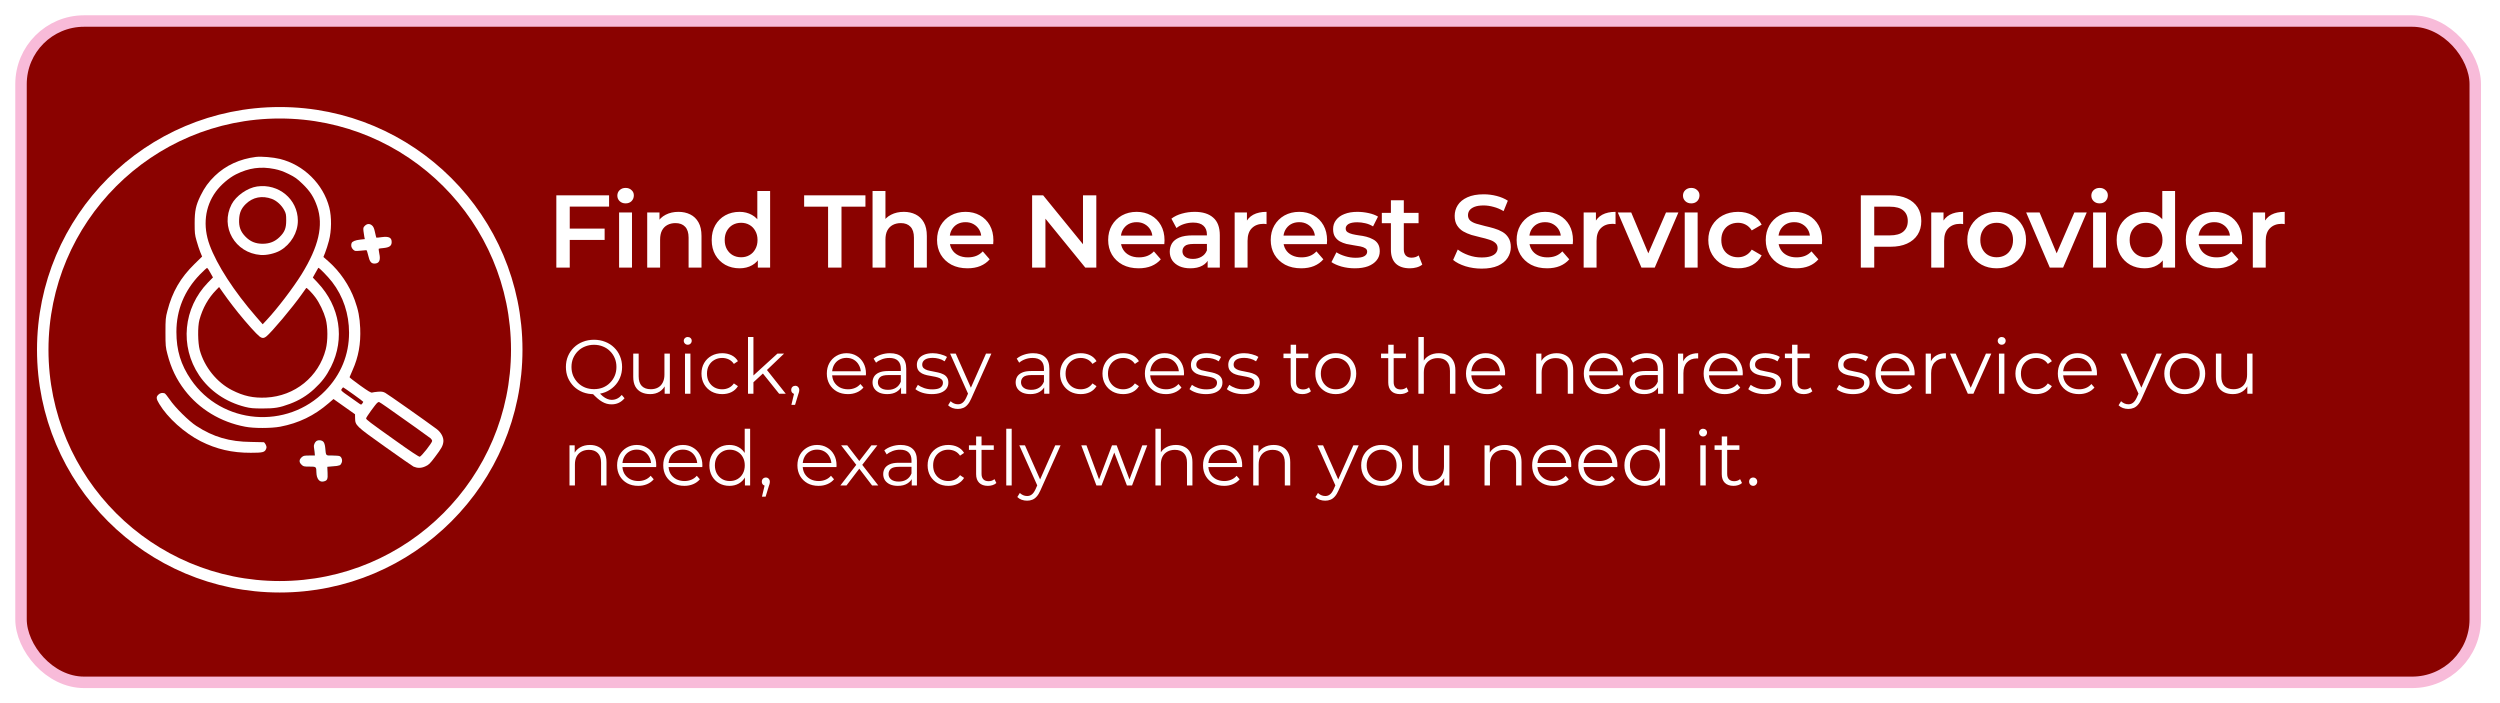 <svg width="654" height="184" viewBox="0 0 654 184" fill="none" xmlns="http://www.w3.org/2000/svg">
<g filter="url(#filter0_d_890_6828)">
<rect x="5.499" y="1.5" width="642.029" height="173" rx="16.5" fill="white"/>
<rect x="5.499" y="1.5" width="642.029" height="173" rx="16.5" fill="#8A0200"/>
<rect x="5.499" y="1.5" width="642.029" height="173" rx="16.5" stroke="#F8BBD9" stroke-width="3"/>
<path d="M148.75 55.794H158.173V58.764H148.75V55.794ZM149.047 66H145.537V47.1H159.334V50.043H149.047V66ZM161.954 66V51.582H165.329V66H161.954ZM163.655 49.206C163.025 49.206 162.503 49.008 162.089 48.612C161.693 48.216 161.495 47.739 161.495 47.181C161.495 46.605 161.693 46.128 162.089 45.75C162.503 45.354 163.025 45.156 163.655 45.156C164.285 45.156 164.798 45.345 165.194 45.723C165.608 46.083 165.815 46.542 165.815 47.1C165.815 47.694 165.617 48.198 165.221 48.612C164.825 49.008 164.303 49.206 163.655 49.206ZM177.49 51.42C178.642 51.42 179.668 51.645 180.568 52.095C181.486 52.545 182.206 53.238 182.728 54.174C183.25 55.092 183.511 56.28 183.511 57.738V66H180.136V58.17C180.136 56.892 179.83 55.938 179.218 55.308C178.624 54.678 177.787 54.363 176.707 54.363C175.915 54.363 175.213 54.525 174.601 54.849C173.989 55.173 173.512 55.659 173.17 56.307C172.846 56.937 172.684 57.738 172.684 58.71V66H169.309V51.582H172.522V55.47L171.955 54.282C172.459 53.364 173.188 52.662 174.142 52.176C175.114 51.672 176.23 51.42 177.49 51.42ZM193.471 66.189C192.085 66.189 190.834 65.883 189.718 65.271C188.62 64.641 187.756 63.777 187.126 62.679C186.496 61.581 186.181 60.285 186.181 58.791C186.181 57.297 186.496 56.001 187.126 54.903C187.756 53.805 188.62 52.95 189.718 52.338C190.834 51.726 192.085 51.42 193.471 51.42C194.677 51.42 195.757 51.69 196.711 52.23C197.665 52.752 198.421 53.553 198.979 54.633C199.537 55.713 199.816 57.099 199.816 58.791C199.816 60.465 199.546 61.851 199.006 62.949C198.466 64.029 197.719 64.839 196.765 65.379C195.811 65.919 194.713 66.189 193.471 66.189ZM193.876 63.3C194.686 63.3 195.406 63.12 196.036 62.76C196.684 62.4 197.197 61.878 197.575 61.194C197.971 60.51 198.169 59.709 198.169 58.791C198.169 57.855 197.971 57.054 197.575 56.388C197.197 55.704 196.684 55.182 196.036 54.822C195.406 54.462 194.686 54.282 193.876 54.282C193.066 54.282 192.337 54.462 191.689 54.822C191.059 55.182 190.546 55.704 190.15 56.388C189.772 57.054 189.583 57.855 189.583 58.791C189.583 59.709 189.772 60.51 190.15 61.194C190.546 61.878 191.059 62.4 191.689 62.76C192.337 63.12 193.066 63.3 193.876 63.3ZM198.25 66V62.598L198.385 58.764L198.115 54.93V45.966H201.463V66H198.25ZM216.625 66V50.07H210.361V47.1H226.399V50.07H220.135V66H216.625ZM236.44 51.42C237.592 51.42 238.618 51.645 239.518 52.095C240.436 52.545 241.156 53.238 241.678 54.174C242.2 55.092 242.461 56.28 242.461 57.738V66H239.086V58.17C239.086 56.892 238.78 55.938 238.168 55.308C237.574 54.678 236.737 54.363 235.657 54.363C234.865 54.363 234.163 54.525 233.551 54.849C232.939 55.173 232.462 55.659 232.12 56.307C231.796 56.937 231.634 57.738 231.634 58.71V66H228.259V45.966H231.634V55.47L230.905 54.282C231.409 53.364 232.138 52.662 233.092 52.176C234.064 51.672 235.18 51.42 236.44 51.42ZM253.096 66.189C251.494 66.189 250.09 65.874 248.884 65.244C247.696 64.596 246.769 63.714 246.103 62.598C245.455 61.482 245.131 60.213 245.131 58.791C245.131 57.351 245.446 56.082 246.076 54.984C246.724 53.868 247.606 52.995 248.722 52.365C249.856 51.735 251.143 51.42 252.583 51.42C253.987 51.42 255.238 51.726 256.336 52.338C257.434 52.95 258.298 53.814 258.928 54.93C259.558 56.046 259.873 57.36 259.873 58.872C259.873 59.016 259.864 59.178 259.846 59.358C259.846 59.538 259.837 59.709 259.819 59.871H247.804V57.63H258.037L256.714 58.332C256.732 57.504 256.561 56.775 256.201 56.145C255.841 55.515 255.346 55.02 254.716 54.66C254.104 54.3 253.393 54.12 252.583 54.12C251.755 54.12 251.026 54.3 250.396 54.66C249.784 55.02 249.298 55.524 248.938 56.172C248.596 56.802 248.425 57.549 248.425 58.413V58.953C248.425 59.817 248.623 60.582 249.019 61.248C249.415 61.914 249.973 62.427 250.693 62.787C251.413 63.147 252.241 63.327 253.177 63.327C253.987 63.327 254.716 63.201 255.364 62.949C256.012 62.697 256.588 62.301 257.092 61.761L258.901 63.84C258.253 64.596 257.434 65.181 256.444 65.595C255.472 65.991 254.356 66.189 253.096 66.189ZM270.001 66V47.1H272.89L284.743 61.653H283.312V47.1H286.795V66H283.906L272.053 51.447H273.484V66H270.001ZM297.862 66.189C296.26 66.189 294.856 65.874 293.65 65.244C292.462 64.596 291.535 63.714 290.869 62.598C290.221 61.482 289.897 60.213 289.897 58.791C289.897 57.351 290.212 56.082 290.842 54.984C291.49 53.868 292.372 52.995 293.488 52.365C294.622 51.735 295.909 51.42 297.349 51.42C298.753 51.42 300.004 51.726 301.102 52.338C302.2 52.95 303.064 53.814 303.694 54.93C304.324 56.046 304.639 57.36 304.639 58.872C304.639 59.016 304.63 59.178 304.612 59.358C304.612 59.538 304.603 59.709 304.585 59.871H292.57V57.63H302.803L301.48 58.332C301.498 57.504 301.327 56.775 300.967 56.145C300.607 55.515 300.112 55.02 299.482 54.66C298.87 54.3 298.159 54.12 297.349 54.12C296.521 54.12 295.792 54.3 295.162 54.66C294.55 55.02 294.064 55.524 293.704 56.172C293.362 56.802 293.191 57.549 293.191 58.413V58.953C293.191 59.817 293.389 60.582 293.785 61.248C294.181 61.914 294.739 62.427 295.459 62.787C296.179 63.147 297.007 63.327 297.943 63.327C298.753 63.327 299.482 63.201 300.13 62.949C300.778 62.697 301.354 62.301 301.858 61.761L303.667 63.84C303.019 64.596 302.2 65.181 301.21 65.595C300.238 65.991 299.122 66.189 297.862 66.189ZM315.918 66V63.084L315.729 62.463V57.36C315.729 56.37 315.432 55.605 314.838 55.065C314.244 54.507 313.344 54.228 312.138 54.228C311.328 54.228 310.527 54.354 309.735 54.606C308.961 54.858 308.304 55.209 307.764 55.659L306.441 53.202C307.215 52.608 308.133 52.167 309.195 51.879C310.275 51.573 311.391 51.42 312.543 51.42C314.631 51.42 316.242 51.924 317.376 52.932C318.528 53.922 319.104 55.461 319.104 57.549V66H315.918ZM311.382 66.189C310.302 66.189 309.357 66.009 308.547 65.649C307.737 65.271 307.107 64.758 306.657 64.11C306.225 63.444 306.009 62.697 306.009 61.869C306.009 61.059 306.198 60.33 306.576 59.682C306.972 59.034 307.611 58.521 308.493 58.143C309.375 57.765 310.545 57.576 312.003 57.576H316.188V59.817H312.246C311.094 59.817 310.32 60.006 309.924 60.384C309.528 60.744 309.33 61.194 309.33 61.734C309.33 62.346 309.573 62.832 310.059 63.192C310.545 63.552 311.22 63.732 312.084 63.732C312.912 63.732 313.65 63.543 314.298 63.165C314.964 62.787 315.441 62.229 315.729 61.491L316.296 63.516C315.972 64.362 315.387 65.019 314.541 65.487C313.713 65.955 312.66 66.189 311.382 66.189ZM322.986 66V51.582H326.199V55.551L325.821 54.39C326.253 53.418 326.928 52.68 327.846 52.176C328.782 51.672 329.943 51.42 331.329 51.42V54.633C331.185 54.597 331.05 54.579 330.924 54.579C330.798 54.561 330.672 54.552 330.546 54.552C329.268 54.552 328.251 54.93 327.495 55.686C326.739 56.424 326.361 57.531 326.361 59.007V66H322.986ZM340.387 66.189C338.785 66.189 337.381 65.874 336.175 65.244C334.987 64.596 334.06 63.714 333.394 62.598C332.746 61.482 332.422 60.213 332.422 58.791C332.422 57.351 332.737 56.082 333.367 54.984C334.015 53.868 334.897 52.995 336.013 52.365C337.147 51.735 338.434 51.42 339.874 51.42C341.278 51.42 342.529 51.726 343.627 52.338C344.725 52.95 345.589 53.814 346.219 54.93C346.849 56.046 347.164 57.36 347.164 58.872C347.164 59.016 347.155 59.178 347.137 59.358C347.137 59.538 347.128 59.709 347.11 59.871H335.095V57.63H345.328L344.005 58.332C344.023 57.504 343.852 56.775 343.492 56.145C343.132 55.515 342.637 55.02 342.007 54.66C341.395 54.3 340.684 54.12 339.874 54.12C339.046 54.12 338.317 54.3 337.687 54.66C337.075 55.02 336.589 55.524 336.229 56.172C335.887 56.802 335.716 57.549 335.716 58.413V58.953C335.716 59.817 335.914 60.582 336.31 61.248C336.706 61.914 337.264 62.427 337.984 62.787C338.704 63.147 339.532 63.327 340.468 63.327C341.278 63.327 342.007 63.201 342.655 62.949C343.303 62.697 343.879 62.301 344.383 61.761L346.192 63.84C345.544 64.596 344.725 65.181 343.735 65.595C342.763 65.991 341.647 66.189 340.387 66.189ZM354.411 66.189C353.205 66.189 352.044 66.036 350.928 65.73C349.83 65.406 348.957 65.019 348.309 64.569L349.605 62.004C350.253 62.418 351.027 62.76 351.927 63.03C352.827 63.3 353.727 63.435 354.627 63.435C355.689 63.435 356.454 63.291 356.922 63.003C357.408 62.715 357.651 62.328 357.651 61.842C357.651 61.446 357.489 61.149 357.165 60.951C356.841 60.735 356.418 60.573 355.896 60.465C355.374 60.357 354.789 60.258 354.141 60.168C353.511 60.078 352.872 59.961 352.224 59.817C351.594 59.655 351.018 59.43 350.496 59.142C349.974 58.836 349.551 58.431 349.227 57.927C348.903 57.423 348.741 56.757 348.741 55.929C348.741 55.011 349.002 54.219 349.524 53.553C350.046 52.869 350.775 52.347 351.711 51.987C352.665 51.609 353.79 51.42 355.086 51.42C356.058 51.42 357.039 51.528 358.029 51.744C359.019 51.96 359.838 52.266 360.486 52.662L359.19 55.227C358.506 54.813 357.813 54.534 357.111 54.39C356.427 54.228 355.743 54.147 355.059 54.147C354.033 54.147 353.268 54.3 352.764 54.606C352.278 54.912 352.035 55.299 352.035 55.767C352.035 56.199 352.197 56.523 352.521 56.739C352.845 56.955 353.268 57.126 353.79 57.252C354.312 57.378 354.888 57.486 355.518 57.576C356.166 57.648 356.805 57.765 357.435 57.927C358.065 58.089 358.641 58.314 359.163 58.602C359.703 58.872 360.135 59.259 360.459 59.763C360.783 60.267 360.945 60.924 360.945 61.734C360.945 62.634 360.675 63.417 360.135 64.083C359.613 64.749 358.866 65.271 357.894 65.649C356.922 66.009 355.761 66.189 354.411 66.189ZM368.829 66.189C367.245 66.189 366.021 65.784 365.156 64.974C364.293 64.146 363.861 62.931 363.861 61.329V48.396H367.236V61.248C367.236 61.932 367.407 62.463 367.749 62.841C368.109 63.219 368.604 63.408 369.234 63.408C369.99 63.408 370.62 63.21 371.124 62.814L372.069 65.217C371.673 65.541 371.187 65.784 370.611 65.946C370.035 66.108 369.441 66.189 368.829 66.189ZM361.485 54.39V51.69H371.097V54.39H361.485ZM387.59 66.27C386.114 66.27 384.701 66.063 383.351 65.649C382.001 65.217 380.93 64.668 380.138 64.002L381.353 61.275C382.109 61.869 383.045 62.364 384.161 62.76C385.277 63.156 386.42 63.354 387.59 63.354C388.58 63.354 389.381 63.246 389.993 63.03C390.605 62.814 391.055 62.526 391.343 62.166C391.631 61.788 391.775 61.365 391.775 60.897C391.775 60.321 391.568 59.862 391.154 59.52C390.74 59.16 390.2 58.881 389.534 58.683C388.886 58.467 388.157 58.269 387.347 58.089C386.555 57.909 385.754 57.702 384.944 57.468C384.152 57.216 383.423 56.901 382.757 56.523C382.109 56.127 381.578 55.605 381.164 54.957C380.75 54.309 380.543 53.481 380.543 52.473C380.543 51.447 380.813 50.511 381.353 49.665C381.911 48.801 382.748 48.117 383.864 47.613C384.998 47.091 386.429 46.83 388.157 46.83C389.291 46.83 390.416 46.974 391.532 47.262C392.648 47.55 393.62 47.964 394.448 48.504L393.341 51.231C392.495 50.727 391.622 50.358 390.722 50.124C389.822 49.872 388.958 49.746 388.13 49.746C387.158 49.746 386.366 49.863 385.754 50.097C385.16 50.331 384.719 50.637 384.431 51.015C384.161 51.393 384.026 51.825 384.026 52.311C384.026 52.887 384.224 53.355 384.62 53.715C385.034 54.057 385.565 54.327 386.213 54.525C386.879 54.723 387.617 54.921 388.427 55.119C389.237 55.299 390.038 55.506 390.83 55.74C391.64 55.974 392.369 56.28 393.017 56.658C393.683 57.036 394.214 57.549 394.61 58.197C395.024 58.845 395.231 59.664 395.231 60.654C395.231 61.662 394.952 62.598 394.394 63.462C393.854 64.308 393.017 64.992 391.883 65.514C390.749 66.018 389.318 66.27 387.59 66.27ZM404.714 66.189C403.112 66.189 401.708 65.874 400.502 65.244C399.314 64.596 398.387 63.714 397.721 62.598C397.073 61.482 396.749 60.213 396.749 58.791C396.749 57.351 397.064 56.082 397.694 54.984C398.342 53.868 399.224 52.995 400.34 52.365C401.474 51.735 402.761 51.42 404.201 51.42C405.605 51.42 406.856 51.726 407.954 52.338C409.052 52.95 409.916 53.814 410.546 54.93C411.176 56.046 411.491 57.36 411.491 58.872C411.491 59.016 411.482 59.178 411.464 59.358C411.464 59.538 411.455 59.709 411.437 59.871H399.422V57.63H409.655L408.332 58.332C408.35 57.504 408.179 56.775 407.819 56.145C407.459 55.515 406.964 55.02 406.334 54.66C405.722 54.3 405.011 54.12 404.201 54.12C403.373 54.12 402.644 54.3 402.014 54.66C401.402 55.02 400.916 55.524 400.556 56.172C400.214 56.802 400.043 57.549 400.043 58.413V58.953C400.043 59.817 400.241 60.582 400.637 61.248C401.033 61.914 401.591 62.427 402.311 62.787C403.031 63.147 403.859 63.327 404.795 63.327C405.605 63.327 406.334 63.201 406.982 62.949C407.63 62.697 408.206 62.301 408.71 61.761L410.519 63.84C409.871 64.596 409.052 65.181 408.062 65.595C407.09 65.991 405.974 66.189 404.714 66.189ZM414.283 66V51.582H417.496V55.551L417.118 54.39C417.55 53.418 418.225 52.68 419.143 52.176C420.079 51.672 421.24 51.42 422.626 51.42V54.633C422.482 54.597 422.347 54.579 422.221 54.579C422.095 54.561 421.969 54.552 421.843 54.552C420.565 54.552 419.548 54.93 418.792 55.686C418.036 56.424 417.658 57.531 417.658 59.007V66H414.283ZM429.401 66L423.218 51.582H426.728L432.047 64.299H430.319L435.827 51.582H439.067L432.884 66H429.401ZM440.726 66V51.582H444.101V66H440.726ZM442.427 49.206C441.797 49.206 441.275 49.008 440.861 48.612C440.465 48.216 440.267 47.739 440.267 47.181C440.267 46.605 440.465 46.128 440.861 45.75C441.275 45.354 441.797 45.156 442.427 45.156C443.057 45.156 443.57 45.345 443.966 45.723C444.38 46.083 444.587 46.542 444.587 47.1C444.587 47.694 444.389 48.198 443.993 48.612C443.597 49.008 443.075 49.206 442.427 49.206ZM454.696 66.189C453.184 66.189 451.834 65.874 450.646 65.244C449.476 64.596 448.558 63.714 447.892 62.598C447.226 61.482 446.893 60.213 446.893 58.791C446.893 57.351 447.226 56.082 447.892 54.984C448.558 53.868 449.476 52.995 450.646 52.365C451.834 51.735 453.184 51.42 454.696 51.42C456.1 51.42 457.333 51.708 458.395 52.284C459.475 52.842 460.294 53.67 460.852 54.768L458.26 56.28C457.828 55.596 457.297 55.092 456.667 54.768C456.055 54.444 455.389 54.282 454.669 54.282C453.841 54.282 453.094 54.462 452.428 54.822C451.762 55.182 451.24 55.704 450.862 56.388C450.484 57.054 450.295 57.855 450.295 58.791C450.295 59.727 450.484 60.537 450.862 61.221C451.24 61.887 451.762 62.4 452.428 62.76C453.094 63.12 453.841 63.3 454.669 63.3C455.389 63.3 456.055 63.138 456.667 62.814C457.297 62.49 457.828 61.986 458.26 61.302L460.852 62.814C460.294 63.894 459.475 64.731 458.395 65.325C457.333 65.901 456.1 66.189 454.696 66.189ZM469.885 66.189C468.283 66.189 466.879 65.874 465.673 65.244C464.485 64.596 463.558 63.714 462.892 62.598C462.244 61.482 461.92 60.213 461.92 58.791C461.92 57.351 462.235 56.082 462.865 54.984C463.513 53.868 464.395 52.995 465.511 52.365C466.645 51.735 467.932 51.42 469.372 51.42C470.776 51.42 472.027 51.726 473.125 52.338C474.223 52.95 475.087 53.814 475.717 54.93C476.347 56.046 476.662 57.36 476.662 58.872C476.662 59.016 476.653 59.178 476.635 59.358C476.635 59.538 476.626 59.709 476.608 59.871H464.593V57.63H474.826L473.503 58.332C473.521 57.504 473.35 56.775 472.99 56.145C472.63 55.515 472.135 55.02 471.505 54.66C470.893 54.3 470.182 54.12 469.372 54.12C468.544 54.12 467.815 54.3 467.185 54.66C466.573 55.02 466.087 55.524 465.727 56.172C465.385 56.802 465.214 57.549 465.214 58.413V58.953C465.214 59.817 465.412 60.582 465.808 61.248C466.204 61.914 466.762 62.427 467.482 62.787C468.202 63.147 469.03 63.327 469.966 63.327C470.776 63.327 471.505 63.201 472.153 62.949C472.801 62.697 473.377 62.301 473.881 61.761L475.69 63.84C475.042 64.596 474.223 65.181 473.233 65.595C472.261 65.991 471.145 66.189 469.885 66.189ZM486.79 66V47.1H494.566C496.24 47.1 497.671 47.37 498.859 47.91C500.065 48.45 500.992 49.224 501.64 50.232C502.288 51.24 502.612 52.437 502.612 53.823C502.612 55.209 502.288 56.406 501.64 57.414C500.992 58.422 500.065 59.196 498.859 59.736C497.671 60.276 496.24 60.546 494.566 60.546H488.734L490.3 58.899V66H486.79ZM490.3 59.277L488.734 57.576H494.404C495.952 57.576 497.113 57.252 497.887 56.604C498.679 55.938 499.075 55.011 499.075 53.823C499.075 52.617 498.679 51.69 497.887 51.042C497.113 50.394 495.952 50.07 494.404 50.07H488.734L490.3 48.342V59.277ZM505.211 66V51.582H508.424V55.551L508.046 54.39C508.478 53.418 509.153 52.68 510.071 52.176C511.007 51.672 512.168 51.42 513.554 51.42V54.633C513.41 54.597 513.275 54.579 513.149 54.579C513.023 54.561 512.897 54.552 512.771 54.552C511.493 54.552 510.476 54.93 509.72 55.686C508.964 56.424 508.586 57.531 508.586 59.007V66H505.211ZM522.315 66.189C520.839 66.189 519.525 65.874 518.373 65.244C517.221 64.596 516.312 63.714 515.646 62.598C514.98 61.482 514.647 60.213 514.647 58.791C514.647 57.351 514.98 56.082 515.646 54.984C516.312 53.868 517.221 52.995 518.373 52.365C519.525 51.735 520.839 51.42 522.315 51.42C523.809 51.42 525.132 51.735 526.284 52.365C527.454 52.995 528.363 53.859 529.011 54.957C529.677 56.055 530.01 57.333 530.01 58.791C530.01 60.213 529.677 61.482 529.011 62.598C528.363 63.714 527.454 64.596 526.284 65.244C525.132 65.874 523.809 66.189 522.315 66.189ZM522.315 63.3C523.143 63.3 523.881 63.12 524.529 62.76C525.177 62.4 525.681 61.878 526.041 61.194C526.419 60.51 526.608 59.709 526.608 58.791C526.608 57.855 526.419 57.054 526.041 56.388C525.681 55.704 525.177 55.182 524.529 54.822C523.881 54.462 523.152 54.282 522.342 54.282C521.514 54.282 520.776 54.462 520.128 54.822C519.498 55.182 518.994 55.704 518.616 56.388C518.238 57.054 518.049 57.855 518.049 58.791C518.049 59.709 518.238 60.51 518.616 61.194C518.994 61.878 519.498 62.4 520.128 62.76C520.776 63.12 521.505 63.3 522.315 63.3ZM536.226 66L530.043 51.582H533.553L538.872 64.299H537.144L542.652 51.582H545.892L539.709 66H536.226ZM547.552 66V51.582H550.927V66H547.552ZM549.253 49.206C548.623 49.206 548.101 49.008 547.687 48.612C547.291 48.216 547.093 47.739 547.093 47.181C547.093 46.605 547.291 46.128 547.687 45.75C548.101 45.354 548.623 45.156 549.253 45.156C549.883 45.156 550.396 45.345 550.792 45.723C551.206 46.083 551.413 46.542 551.413 47.1C551.413 47.694 551.215 48.198 550.819 48.612C550.423 49.008 549.901 49.206 549.253 49.206ZM561.008 66.189C559.622 66.189 558.371 65.883 557.255 65.271C556.157 64.641 555.293 63.777 554.663 62.679C554.033 61.581 553.718 60.285 553.718 58.791C553.718 57.297 554.033 56.001 554.663 54.903C555.293 53.805 556.157 52.95 557.255 52.338C558.371 51.726 559.622 51.42 561.008 51.42C562.214 51.42 563.294 51.69 564.248 52.23C565.202 52.752 565.958 53.553 566.516 54.633C567.074 55.713 567.353 57.099 567.353 58.791C567.353 60.465 567.083 61.851 566.543 62.949C566.003 64.029 565.256 64.839 564.302 65.379C563.348 65.919 562.25 66.189 561.008 66.189ZM561.413 63.3C562.223 63.3 562.943 63.12 563.573 62.76C564.221 62.4 564.734 61.878 565.112 61.194C565.508 60.51 565.706 59.709 565.706 58.791C565.706 57.855 565.508 57.054 565.112 56.388C564.734 55.704 564.221 55.182 563.573 54.822C562.943 54.462 562.223 54.282 561.413 54.282C560.603 54.282 559.874 54.462 559.226 54.822C558.596 55.182 558.083 55.704 557.687 56.388C557.309 57.054 557.12 57.855 557.12 58.791C557.12 59.709 557.309 60.51 557.687 61.194C558.083 61.878 558.596 62.4 559.226 62.76C559.874 63.12 560.603 63.3 561.413 63.3ZM565.787 66V62.598L565.922 58.764L565.652 54.93V45.966H569V66H565.787ZM579.77 66.189C578.168 66.189 576.764 65.874 575.558 65.244C574.37 64.596 573.443 63.714 572.777 62.598C572.129 61.482 571.805 60.213 571.805 58.791C571.805 57.351 572.12 56.082 572.75 54.984C573.398 53.868 574.28 52.995 575.396 52.365C576.53 51.735 577.817 51.42 579.257 51.42C580.661 51.42 581.912 51.726 583.01 52.338C584.108 52.95 584.972 53.814 585.602 54.93C586.232 56.046 586.547 57.36 586.547 58.872C586.547 59.016 586.538 59.178 586.52 59.358C586.52 59.538 586.511 59.709 586.493 59.871H574.478V57.63H584.711L583.388 58.332C583.406 57.504 583.235 56.775 582.875 56.145C582.515 55.515 582.02 55.02 581.39 54.66C580.778 54.3 580.067 54.12 579.257 54.12C578.429 54.12 577.7 54.3 577.07 54.66C576.458 55.02 575.972 55.524 575.612 56.172C575.27 56.802 575.099 57.549 575.099 58.413V58.953C575.099 59.817 575.297 60.582 575.693 61.248C576.089 61.914 576.647 62.427 577.367 62.787C578.087 63.147 578.915 63.327 579.851 63.327C580.661 63.327 581.39 63.201 582.038 62.949C582.686 62.697 583.262 62.301 583.766 61.761L585.575 63.84C584.927 64.596 584.108 65.181 583.118 65.595C582.146 65.991 581.03 66.189 579.77 66.189ZM589.338 66V51.582H592.551V55.551L592.173 54.39C592.605 53.418 593.28 52.68 594.198 52.176C595.134 51.672 596.295 51.42 597.681 51.42V54.633C597.537 54.597 597.402 54.579 597.276 54.579C597.15 54.561 597.024 54.552 596.898 54.552C595.62 54.552 594.603 54.93 593.847 55.686C593.091 56.424 592.713 57.531 592.713 59.007V66H589.338Z" fill="white"/>
<path d="M155.399 99.12C154.346 99.12 153.366 98.947 152.459 98.6C151.566 98.24 150.786 97.74 150.119 97.1C149.466 96.447 148.952 95.693 148.579 94.84C148.219 93.973 148.039 93.027 148.039 92C148.039 90.973 148.219 90.033 148.579 89.18C148.952 88.313 149.466 87.56 150.119 86.92C150.786 86.267 151.566 85.767 152.459 85.42C153.352 85.06 154.332 84.88 155.399 84.88C156.452 84.88 157.426 85.06 158.319 85.42C159.212 85.767 159.986 86.26 160.639 86.9C161.306 87.54 161.819 88.293 162.179 89.16C162.552 90.027 162.739 90.973 162.739 92C162.739 93.027 162.552 93.973 162.179 94.84C161.819 95.707 161.306 96.46 160.639 97.1C159.986 97.74 159.212 98.24 158.319 98.6C157.426 98.947 156.452 99.12 155.399 99.12ZM159.979 101.78C159.552 101.78 159.139 101.727 158.739 101.62C158.339 101.513 157.932 101.34 157.519 101.1C157.119 100.873 156.706 100.573 156.279 100.2C155.852 99.827 155.386 99.373 154.879 98.84L156.499 98.44C156.912 98.933 157.312 99.34 157.699 99.66C158.099 99.98 158.486 100.213 158.859 100.36C159.246 100.52 159.626 100.6 159.999 100.6C161.039 100.6 161.926 100.173 162.659 99.32L163.379 100.18C162.499 101.247 161.366 101.78 159.979 101.78ZM155.399 97.8C156.239 97.8 157.012 97.66 157.719 97.38C158.439 97.087 159.059 96.673 159.579 96.14C160.112 95.607 160.526 94.993 160.819 94.3C161.112 93.593 161.259 92.827 161.259 92C161.259 91.16 161.112 90.393 160.819 89.7C160.526 88.993 160.112 88.38 159.579 87.86C159.059 87.327 158.439 86.92 157.719 86.64C157.012 86.347 156.239 86.2 155.399 86.2C154.559 86.2 153.779 86.347 153.059 86.64C152.339 86.92 151.712 87.327 151.179 87.86C150.659 88.38 150.246 88.993 149.939 89.7C149.646 90.393 149.499 91.16 149.499 92C149.499 92.827 149.646 93.593 149.939 94.3C150.246 94.993 150.659 95.607 151.179 96.14C151.712 96.673 152.339 97.087 153.059 97.38C153.779 97.66 154.559 97.8 155.399 97.8ZM170.096 99.1C169.203 99.1 168.423 98.933 167.756 98.6C167.09 98.267 166.57 97.767 166.196 97.1C165.836 96.433 165.656 95.6 165.656 94.6V88.5H167.076V94.44C167.076 95.56 167.35 96.407 167.896 96.98C168.456 97.54 169.236 97.82 170.236 97.82C170.97 97.82 171.603 97.673 172.136 97.38C172.683 97.073 173.096 96.633 173.376 96.06C173.67 95.487 173.816 94.8 173.816 94V88.5H175.236V99H173.876V96.12L174.096 96.64C173.763 97.413 173.243 98.02 172.536 98.46C171.843 98.887 171.03 99.1 170.096 99.1ZM179.194 99V88.5H180.614V99H179.194ZM179.914 86.18C179.621 86.18 179.374 86.08 179.174 85.88C178.974 85.68 178.874 85.44 178.874 85.16C178.874 84.88 178.974 84.647 179.174 84.46C179.374 84.26 179.621 84.16 179.914 84.16C180.207 84.16 180.454 84.253 180.654 84.44C180.854 84.627 180.954 84.86 180.954 85.14C180.954 85.433 180.854 85.68 180.654 85.88C180.467 86.08 180.221 86.18 179.914 86.18ZM188.925 99.1C187.885 99.1 186.952 98.873 186.125 98.42C185.312 97.953 184.672 97.32 184.205 96.52C183.738 95.707 183.505 94.78 183.505 93.74C183.505 92.687 183.738 91.76 184.205 90.96C184.672 90.16 185.312 89.533 186.125 89.08C186.952 88.627 187.885 88.4 188.925 88.4C189.818 88.4 190.625 88.573 191.345 88.92C192.065 89.267 192.632 89.787 193.045 90.48L191.985 91.2C191.625 90.667 191.178 90.273 190.645 90.02C190.112 89.767 189.532 89.64 188.905 89.64C188.158 89.64 187.485 89.813 186.885 90.16C186.285 90.493 185.812 90.967 185.465 91.58C185.118 92.193 184.945 92.913 184.945 93.74C184.945 94.567 185.118 95.287 185.465 95.9C185.812 96.513 186.285 96.993 186.885 97.34C187.485 97.673 188.158 97.84 188.905 97.84C189.532 97.84 190.112 97.713 190.645 97.46C191.178 97.207 191.625 96.82 191.985 96.3L193.045 97.02C192.632 97.7 192.065 98.22 191.345 98.58C190.625 98.927 189.818 99.1 188.925 99.1ZM196.798 96.28L196.838 94.46L203.378 88.5H205.118L200.498 92.92L199.698 93.6L196.798 96.28ZM195.678 99V84.16H197.098V99H195.678ZM203.818 99L199.438 93.54L200.358 92.44L205.558 99H203.818ZM207.025 101.92L207.905 98.22L208.065 99.08C207.759 99.08 207.499 98.98 207.285 98.78C207.085 98.58 206.985 98.32 206.985 98C206.985 97.68 207.085 97.42 207.285 97.22C207.499 97.02 207.752 96.92 208.045 96.92C208.352 96.92 208.599 97.027 208.785 97.24C208.985 97.453 209.085 97.707 209.085 98C209.085 98.107 209.079 98.213 209.065 98.32C209.052 98.427 209.025 98.547 208.985 98.68C208.945 98.813 208.892 98.973 208.825 99.16L207.985 101.92H207.025ZM221.818 99.1C220.725 99.1 219.765 98.873 218.938 98.42C218.111 97.953 217.465 97.32 216.998 96.52C216.531 95.707 216.298 94.78 216.298 93.74C216.298 92.7 216.518 91.78 216.958 90.98C217.411 90.18 218.025 89.553 218.798 89.1C219.585 88.633 220.465 88.4 221.438 88.4C222.425 88.4 223.298 88.627 224.058 89.08C224.831 89.52 225.438 90.147 225.878 90.96C226.318 91.76 226.538 92.687 226.538 93.74C226.538 93.807 226.531 93.88 226.518 93.96C226.518 94.027 226.518 94.1 226.518 94.18H217.378V93.12H225.758L225.198 93.54C225.198 92.78 225.031 92.107 224.698 91.52C224.378 90.92 223.938 90.453 223.378 90.12C222.818 89.787 222.171 89.62 221.438 89.62C220.718 89.62 220.071 89.787 219.498 90.12C218.925 90.453 218.478 90.92 218.158 91.52C217.838 92.12 217.678 92.807 217.678 93.58V93.8C217.678 94.6 217.851 95.307 218.198 95.92C218.558 96.52 219.051 96.993 219.678 97.34C220.318 97.673 221.045 97.84 221.858 97.84C222.498 97.84 223.091 97.727 223.638 97.5C224.198 97.273 224.678 96.927 225.078 96.46L225.878 97.38C225.411 97.94 224.825 98.367 224.118 98.66C223.425 98.953 222.658 99.1 221.818 99.1ZM235.715 99V96.68L235.655 96.3V92.42C235.655 91.527 235.402 90.84 234.895 90.36C234.402 89.88 233.662 89.64 232.675 89.64C231.995 89.64 231.349 89.753 230.735 89.98C230.122 90.207 229.602 90.507 229.175 90.88L228.535 89.82C229.069 89.367 229.709 89.02 230.455 88.78C231.202 88.527 231.989 88.4 232.815 88.4C234.175 88.4 235.222 88.74 235.955 89.42C236.702 90.087 237.075 91.107 237.075 92.48V99H235.715ZM232.095 99.1C231.309 99.1 230.622 98.973 230.035 98.72C229.462 98.453 229.022 98.093 228.715 97.64C228.409 97.173 228.255 96.64 228.255 96.04C228.255 95.493 228.382 95 228.635 94.56C228.902 94.107 229.329 93.747 229.915 93.48C230.515 93.2 231.315 93.06 232.315 93.06H235.935V94.12H232.355C231.342 94.12 230.635 94.3 230.235 94.66C229.849 95.02 229.655 95.467 229.655 96C229.655 96.6 229.889 97.08 230.355 97.44C230.822 97.8 231.475 97.98 232.315 97.98C233.115 97.98 233.802 97.8 234.375 97.44C234.962 97.067 235.389 96.533 235.655 95.84L235.975 96.82C235.709 97.513 235.242 98.067 234.575 98.48C233.922 98.893 233.095 99.1 232.095 99.1ZM243.752 99.1C242.885 99.1 242.065 98.98 241.292 98.74C240.519 98.487 239.912 98.173 239.472 97.8L240.112 96.68C240.539 97 241.085 97.28 241.752 97.52C242.419 97.747 243.119 97.86 243.852 97.86C244.852 97.86 245.572 97.707 246.012 97.4C246.452 97.08 246.672 96.66 246.672 96.14C246.672 95.753 246.545 95.453 246.292 95.24C246.052 95.013 245.732 94.847 245.332 94.74C244.932 94.62 244.485 94.52 243.992 94.44C243.499 94.36 243.005 94.267 242.512 94.16C242.032 94.053 241.592 93.9 241.192 93.7C240.792 93.487 240.465 93.2 240.212 92.84C239.972 92.48 239.852 92 239.852 91.4C239.852 90.827 240.012 90.313 240.332 89.86C240.652 89.407 241.119 89.053 241.732 88.8C242.359 88.533 243.119 88.4 244.012 88.4C244.692 88.4 245.372 88.493 246.052 88.68C246.732 88.853 247.292 89.087 247.732 89.38L247.112 90.52C246.645 90.2 246.145 89.973 245.612 89.84C245.079 89.693 244.545 89.62 244.012 89.62C243.065 89.62 242.365 89.787 241.912 90.12C241.472 90.44 241.252 90.853 241.252 91.36C241.252 91.76 241.372 92.073 241.612 92.3C241.865 92.527 242.192 92.707 242.592 92.84C243.005 92.96 243.452 93.06 243.932 93.14C244.425 93.22 244.912 93.32 245.392 93.44C245.885 93.547 246.332 93.7 246.732 93.9C247.145 94.087 247.472 94.36 247.712 94.72C247.965 95.067 248.092 95.527 248.092 96.1C248.092 96.713 247.919 97.247 247.572 97.7C247.239 98.14 246.745 98.487 246.092 98.74C245.452 98.98 244.672 99.1 243.752 99.1ZM250.582 102.98C250.089 102.98 249.616 102.9 249.162 102.74C248.722 102.58 248.342 102.34 248.022 102.02L248.682 100.96C248.949 101.213 249.236 101.407 249.542 101.54C249.862 101.687 250.216 101.76 250.602 101.76C251.069 101.76 251.469 101.627 251.802 101.36C252.149 101.107 252.476 100.653 252.782 100L253.462 98.46L253.622 98.24L257.942 88.5H259.342L254.082 100.26C253.789 100.94 253.462 101.48 253.102 101.88C252.756 102.28 252.376 102.56 251.962 102.72C251.549 102.893 251.089 102.98 250.582 102.98ZM253.382 99.3L248.542 88.5H250.022L254.302 98.14L253.382 99.3ZM273.157 99V96.68L273.097 96.3V92.42C273.097 91.527 272.843 90.84 272.337 90.36C271.843 89.88 271.103 89.64 270.117 89.64C269.437 89.64 268.79 89.753 268.177 89.98C267.563 90.207 267.043 90.507 266.617 90.88L265.977 89.82C266.51 89.367 267.15 89.02 267.897 88.78C268.643 88.527 269.43 88.4 270.257 88.4C271.617 88.4 272.663 88.74 273.397 89.42C274.143 90.087 274.517 91.107 274.517 92.48V99H273.157ZM269.537 99.1C268.75 99.1 268.063 98.973 267.477 98.72C266.903 98.453 266.463 98.093 266.157 97.64C265.85 97.173 265.697 96.64 265.697 96.04C265.697 95.493 265.823 95 266.077 94.56C266.343 94.107 266.77 93.747 267.357 93.48C267.957 93.2 268.757 93.06 269.757 93.06H273.377V94.12H269.797C268.783 94.12 268.077 94.3 267.677 94.66C267.29 95.02 267.097 95.467 267.097 96C267.097 96.6 267.33 97.08 267.797 97.44C268.263 97.8 268.917 97.98 269.757 97.98C270.557 97.98 271.243 97.8 271.817 97.44C272.403 97.067 272.83 96.533 273.097 95.84L273.417 96.82C273.15 97.513 272.683 98.067 272.017 98.48C271.363 98.893 270.537 99.1 269.537 99.1ZM282.734 99.1C281.694 99.1 280.76 98.873 279.934 98.42C279.12 97.953 278.48 97.32 278.014 96.52C277.547 95.707 277.314 94.78 277.314 93.74C277.314 92.687 277.547 91.76 278.014 90.96C278.48 90.16 279.12 89.533 279.934 89.08C280.76 88.627 281.694 88.4 282.734 88.4C283.627 88.4 284.434 88.573 285.154 88.92C285.874 89.267 286.44 89.787 286.854 90.48L285.794 91.2C285.434 90.667 284.987 90.273 284.454 90.02C283.92 89.767 283.34 89.64 282.714 89.64C281.967 89.64 281.294 89.813 280.694 90.16C280.094 90.493 279.62 90.967 279.274 91.58C278.927 92.193 278.754 92.913 278.754 93.74C278.754 94.567 278.927 95.287 279.274 95.9C279.62 96.513 280.094 96.993 280.694 97.34C281.294 97.673 281.967 97.84 282.714 97.84C283.34 97.84 283.92 97.713 284.454 97.46C284.987 97.207 285.434 96.82 285.794 96.3L286.854 97.02C286.44 97.7 285.874 98.22 285.154 98.58C284.434 98.927 283.627 99.1 282.734 99.1ZM293.827 99.1C292.787 99.1 291.854 98.873 291.027 98.42C290.214 97.953 289.574 97.32 289.107 96.52C288.641 95.707 288.407 94.78 288.407 93.74C288.407 92.687 288.641 91.76 289.107 90.96C289.574 90.16 290.214 89.533 291.027 89.08C291.854 88.627 292.787 88.4 293.827 88.4C294.721 88.4 295.527 88.573 296.247 88.92C296.967 89.267 297.534 89.787 297.947 90.48L296.887 91.2C296.527 90.667 296.081 90.273 295.547 90.02C295.014 89.767 294.434 89.64 293.807 89.64C293.061 89.64 292.387 89.813 291.787 90.16C291.187 90.493 290.714 90.967 290.367 91.58C290.021 92.193 289.847 92.913 289.847 93.74C289.847 94.567 290.021 95.287 290.367 95.9C290.714 96.513 291.187 96.993 291.787 97.34C292.387 97.673 293.061 97.84 293.807 97.84C294.434 97.84 295.014 97.713 295.547 97.46C296.081 97.207 296.527 96.82 296.887 96.3L297.947 97.02C297.534 97.7 296.967 98.22 296.247 98.58C295.527 98.927 294.721 99.1 293.827 99.1ZM305.021 99.1C303.928 99.1 302.968 98.873 302.141 98.42C301.314 97.953 300.668 97.32 300.201 96.52C299.734 95.707 299.501 94.78 299.501 93.74C299.501 92.7 299.721 91.78 300.161 90.98C300.614 90.18 301.228 89.553 302.001 89.1C302.788 88.633 303.668 88.4 304.641 88.4C305.628 88.4 306.501 88.627 307.261 89.08C308.034 89.52 308.641 90.147 309.081 90.96C309.521 91.76 309.741 92.687 309.741 93.74C309.741 93.807 309.734 93.88 309.721 93.96C309.721 94.027 309.721 94.1 309.721 94.18H300.581V93.12H308.961L308.401 93.54C308.401 92.78 308.234 92.107 307.901 91.52C307.581 90.92 307.141 90.453 306.581 90.12C306.021 89.787 305.374 89.62 304.641 89.62C303.921 89.62 303.274 89.787 302.701 90.12C302.128 90.453 301.681 90.92 301.361 91.52C301.041 92.12 300.881 92.807 300.881 93.58V93.8C300.881 94.6 301.054 95.307 301.401 95.92C301.761 96.52 302.254 96.993 302.881 97.34C303.521 97.673 304.248 97.84 305.061 97.84C305.701 97.84 306.294 97.727 306.841 97.5C307.401 97.273 307.881 96.927 308.281 96.46L309.081 97.38C308.614 97.94 308.028 98.367 307.321 98.66C306.628 98.953 305.861 99.1 305.021 99.1ZM315.451 99.1C314.585 99.1 313.765 98.98 312.991 98.74C312.218 98.487 311.611 98.173 311.171 97.8L311.811 96.68C312.238 97 312.785 97.28 313.451 97.52C314.118 97.747 314.818 97.86 315.551 97.86C316.551 97.86 317.271 97.707 317.711 97.4C318.151 97.08 318.371 96.66 318.371 96.14C318.371 95.753 318.245 95.453 317.991 95.24C317.751 95.013 317.431 94.847 317.031 94.74C316.631 94.62 316.185 94.52 315.691 94.44C315.198 94.36 314.705 94.267 314.211 94.16C313.731 94.053 313.291 93.9 312.891 93.7C312.491 93.487 312.165 93.2 311.911 92.84C311.671 92.48 311.551 92 311.551 91.4C311.551 90.827 311.711 90.313 312.031 89.86C312.351 89.407 312.818 89.053 313.431 88.8C314.058 88.533 314.818 88.4 315.711 88.4C316.391 88.4 317.071 88.493 317.751 88.68C318.431 88.853 318.991 89.087 319.431 89.38L318.811 90.52C318.345 90.2 317.845 89.973 317.311 89.84C316.778 89.693 316.245 89.62 315.711 89.62C314.765 89.62 314.065 89.787 313.611 90.12C313.171 90.44 312.951 90.853 312.951 91.36C312.951 91.76 313.071 92.073 313.311 92.3C313.565 92.527 313.891 92.707 314.291 92.84C314.705 92.96 315.151 93.06 315.631 93.14C316.125 93.22 316.611 93.32 317.091 93.44C317.585 93.547 318.031 93.7 318.431 93.9C318.845 94.087 319.171 94.36 319.411 94.72C319.665 95.067 319.791 95.527 319.791 96.1C319.791 96.713 319.618 97.247 319.271 97.7C318.938 98.14 318.445 98.487 317.791 98.74C317.151 98.98 316.371 99.1 315.451 99.1ZM325.217 99.1C324.35 99.1 323.53 98.98 322.757 98.74C321.984 98.487 321.377 98.173 320.937 97.8L321.577 96.68C322.004 97 322.55 97.28 323.217 97.52C323.884 97.747 324.584 97.86 325.317 97.86C326.317 97.86 327.037 97.707 327.477 97.4C327.917 97.08 328.137 96.66 328.137 96.14C328.137 95.753 328.01 95.453 327.757 95.24C327.517 95.013 327.197 94.847 326.797 94.74C326.397 94.62 325.95 94.52 325.457 94.44C324.964 94.36 324.47 94.267 323.977 94.16C323.497 94.053 323.057 93.9 322.657 93.7C322.257 93.487 321.93 93.2 321.677 92.84C321.437 92.48 321.317 92 321.317 91.4C321.317 90.827 321.477 90.313 321.797 89.86C322.117 89.407 322.584 89.053 323.197 88.8C323.824 88.533 324.584 88.4 325.477 88.4C326.157 88.4 326.837 88.493 327.517 88.68C328.197 88.853 328.757 89.087 329.197 89.38L328.577 90.52C328.11 90.2 327.61 89.973 327.077 89.84C326.544 89.693 326.01 89.62 325.477 89.62C324.53 89.62 323.83 89.787 323.377 90.12C322.937 90.44 322.717 90.853 322.717 91.36C322.717 91.76 322.837 92.073 323.077 92.3C323.33 92.527 323.657 92.707 324.057 92.84C324.47 92.96 324.917 93.06 325.397 93.14C325.89 93.22 326.377 93.32 326.857 93.44C327.35 93.547 327.797 93.7 328.197 93.9C328.61 94.087 328.937 94.36 329.177 94.72C329.43 95.067 329.557 95.527 329.557 96.1C329.557 96.713 329.384 97.247 329.037 97.7C328.704 98.14 328.21 98.487 327.557 98.74C326.917 98.98 326.137 99.1 325.217 99.1ZM340.717 99.1C339.73 99.1 338.97 98.833 338.437 98.3C337.904 97.767 337.637 97.013 337.637 96.04V86.18H339.057V95.96C339.057 96.573 339.21 97.047 339.517 97.38C339.837 97.713 340.29 97.88 340.877 97.88C341.504 97.88 342.024 97.7 342.437 97.34L342.937 98.36C342.657 98.613 342.317 98.8 341.917 98.92C341.53 99.04 341.13 99.1 340.717 99.1ZM335.757 89.68V88.5H342.257V89.68H335.757ZM349.431 99.1C348.418 99.1 347.504 98.873 346.691 98.42C345.891 97.953 345.258 97.32 344.791 96.52C344.324 95.707 344.091 94.78 344.091 93.74C344.091 92.687 344.324 91.76 344.791 90.96C345.258 90.16 345.891 89.533 346.691 89.08C347.491 88.627 348.404 88.4 349.431 88.4C350.471 88.4 351.391 88.627 352.191 89.08C353.004 89.533 353.638 90.16 354.091 90.96C354.558 91.76 354.791 92.687 354.791 93.74C354.791 94.78 354.558 95.707 354.091 96.52C353.638 97.32 353.004 97.953 352.191 98.42C351.378 98.873 350.458 99.1 349.431 99.1ZM349.431 97.84C350.191 97.84 350.864 97.673 351.451 97.34C352.038 96.993 352.498 96.513 352.831 95.9C353.178 95.273 353.351 94.553 353.351 93.74C353.351 92.913 353.178 92.193 352.831 91.58C352.498 90.967 352.038 90.493 351.451 90.16C350.864 89.813 350.198 89.64 349.451 89.64C348.704 89.64 348.038 89.813 347.451 90.16C346.864 90.493 346.398 90.967 346.051 91.58C345.704 92.193 345.531 92.913 345.531 93.74C345.531 94.553 345.704 95.273 346.051 95.9C346.398 96.513 346.864 96.993 347.451 97.34C348.038 97.673 348.698 97.84 349.431 97.84ZM366.244 99.1C365.258 99.1 364.498 98.833 363.964 98.3C363.431 97.767 363.164 97.013 363.164 96.04V86.18H364.584V95.96C364.584 96.573 364.738 97.047 365.044 97.38C365.364 97.713 365.818 97.88 366.404 97.88C367.031 97.88 367.551 97.7 367.964 97.34L368.464 98.36C368.184 98.613 367.844 98.8 367.444 98.92C367.058 99.04 366.658 99.1 366.244 99.1ZM361.284 89.68V88.5H367.784V89.68H361.284ZM376.409 88.4C377.263 88.4 378.009 88.567 378.649 88.9C379.303 89.22 379.809 89.713 380.169 90.38C380.543 91.047 380.729 91.887 380.729 92.9V99H379.309V93.04C379.309 91.933 379.029 91.1 378.469 90.54C377.923 89.967 377.149 89.68 376.149 89.68C375.403 89.68 374.749 89.833 374.189 90.14C373.643 90.433 373.216 90.867 372.909 91.44C372.616 92 372.469 92.68 372.469 93.48V99H371.049V84.16H372.469V91.38L372.189 90.84C372.523 90.08 373.056 89.487 373.789 89.06C374.523 88.62 375.396 88.4 376.409 88.4ZM389.025 99.1C387.932 99.1 386.972 98.873 386.145 98.42C385.318 97.953 384.672 97.32 384.205 96.52C383.738 95.707 383.505 94.78 383.505 93.74C383.505 92.7 383.725 91.78 384.165 90.98C384.618 90.18 385.232 89.553 386.005 89.1C386.792 88.633 387.672 88.4 388.645 88.4C389.632 88.4 390.505 88.627 391.265 89.08C392.038 89.52 392.645 90.147 393.085 90.96C393.525 91.76 393.745 92.687 393.745 93.74C393.745 93.807 393.738 93.88 393.725 93.96C393.725 94.027 393.725 94.1 393.725 94.18H384.585V93.12H392.965L392.405 93.54C392.405 92.78 392.238 92.107 391.905 91.52C391.585 90.92 391.145 90.453 390.585 90.12C390.025 89.787 389.378 89.62 388.645 89.62C387.925 89.62 387.278 89.787 386.705 90.12C386.132 90.453 385.685 90.92 385.365 91.52C385.045 92.12 384.885 92.807 384.885 93.58V93.8C384.885 94.6 385.058 95.307 385.405 95.92C385.765 96.52 386.258 96.993 386.885 97.34C387.525 97.673 388.252 97.84 389.065 97.84C389.705 97.84 390.298 97.727 390.845 97.5C391.405 97.273 391.885 96.927 392.285 96.46L393.085 97.38C392.618 97.94 392.032 98.367 391.325 98.66C390.632 98.953 389.865 99.1 389.025 99.1ZM407.23 88.4C408.083 88.4 408.83 88.567 409.47 88.9C410.123 89.22 410.63 89.713 410.99 90.38C411.363 91.047 411.55 91.887 411.55 92.9V99H410.13V93.04C410.13 91.933 409.85 91.1 409.29 90.54C408.743 89.967 407.97 89.68 406.97 89.68C406.223 89.68 405.57 89.833 405.01 90.14C404.463 90.433 404.036 90.867 403.73 91.44C403.436 92 403.29 92.68 403.29 93.48V99H401.87V88.5H403.23V91.38L403.01 90.84C403.343 90.08 403.876 89.487 404.61 89.06C405.343 88.62 406.216 88.4 407.23 88.4ZM419.845 99.1C418.752 99.1 417.792 98.873 416.965 98.42C416.139 97.953 415.492 97.32 415.025 96.52C414.559 95.707 414.325 94.78 414.325 93.74C414.325 92.7 414.545 91.78 414.985 90.98C415.439 90.18 416.052 89.553 416.825 89.1C417.612 88.633 418.492 88.4 419.465 88.4C420.452 88.4 421.325 88.627 422.085 89.08C422.859 89.52 423.465 90.147 423.905 90.96C424.345 91.76 424.565 92.687 424.565 93.74C424.565 93.807 424.559 93.88 424.545 93.96C424.545 94.027 424.545 94.1 424.545 94.18H415.405V93.12H423.785L423.225 93.54C423.225 92.78 423.059 92.107 422.725 91.52C422.405 90.92 421.965 90.453 421.405 90.12C420.845 89.787 420.199 89.62 419.465 89.62C418.745 89.62 418.099 89.787 417.525 90.12C416.952 90.453 416.505 90.92 416.185 91.52C415.865 92.12 415.705 92.807 415.705 93.58V93.8C415.705 94.6 415.879 95.307 416.225 95.92C416.585 96.52 417.079 96.993 417.705 97.34C418.345 97.673 419.072 97.84 419.885 97.84C420.525 97.84 421.119 97.727 421.665 97.5C422.225 97.273 422.705 96.927 423.105 96.46L423.905 97.38C423.439 97.94 422.852 98.367 422.145 98.66C421.452 98.953 420.685 99.1 419.845 99.1ZM433.743 99V96.68L433.683 96.3V92.42C433.683 91.527 433.429 90.84 432.923 90.36C432.429 89.88 431.689 89.64 430.703 89.64C430.023 89.64 429.376 89.753 428.763 89.98C428.149 90.207 427.629 90.507 427.203 90.88L426.563 89.82C427.096 89.367 427.736 89.02 428.483 88.78C429.229 88.527 430.016 88.4 430.843 88.4C432.203 88.4 433.249 88.74 433.983 89.42C434.729 90.087 435.103 91.107 435.103 92.48V99H433.743ZM430.123 99.1C429.336 99.1 428.649 98.973 428.063 98.72C427.489 98.453 427.049 98.093 426.743 97.64C426.436 97.173 426.283 96.64 426.283 96.04C426.283 95.493 426.409 95 426.663 94.56C426.929 94.107 427.356 93.747 427.943 93.48C428.543 93.2 429.343 93.06 430.343 93.06H433.963V94.12H430.383C429.369 94.12 428.663 94.3 428.263 94.66C427.876 95.02 427.683 95.467 427.683 96C427.683 96.6 427.916 97.08 428.383 97.44C428.849 97.8 429.503 97.98 430.343 97.98C431.143 97.98 431.829 97.8 432.403 97.44C432.989 97.067 433.416 96.533 433.683 95.84L434.003 96.82C433.736 97.513 433.269 98.067 432.603 98.48C431.949 98.893 431.123 99.1 430.123 99.1ZM438.959 99V88.5H440.319V91.36L440.179 90.86C440.473 90.06 440.966 89.453 441.659 89.04C442.353 88.613 443.213 88.4 444.239 88.4V89.78C444.186 89.78 444.133 89.78 444.079 89.78C444.026 89.767 443.973 89.76 443.919 89.76C442.813 89.76 441.946 90.1 441.319 90.78C440.693 91.447 440.379 92.4 440.379 93.64V99H438.959ZM451.193 99.1C450.1 99.1 449.14 98.873 448.313 98.42C447.486 97.953 446.84 97.32 446.373 96.52C445.906 95.707 445.673 94.78 445.673 93.74C445.673 92.7 445.893 91.78 446.333 90.98C446.786 90.18 447.4 89.553 448.173 89.1C448.96 88.633 449.84 88.4 450.813 88.4C451.8 88.4 452.673 88.627 453.433 89.08C454.206 89.52 454.813 90.147 455.253 90.96C455.693 91.76 455.913 92.687 455.913 93.74C455.913 93.807 455.906 93.88 455.893 93.96C455.893 94.027 455.893 94.1 455.893 94.18H446.753V93.12H455.133L454.573 93.54C454.573 92.78 454.406 92.107 454.073 91.52C453.753 90.92 453.313 90.453 452.753 90.12C452.193 89.787 451.546 89.62 450.813 89.62C450.093 89.62 449.446 89.787 448.873 90.12C448.3 90.453 447.853 90.92 447.533 91.52C447.213 92.12 447.053 92.807 447.053 93.58V93.8C447.053 94.6 447.226 95.307 447.573 95.92C447.933 96.52 448.426 96.993 449.053 97.34C449.693 97.673 450.42 97.84 451.233 97.84C451.873 97.84 452.466 97.727 453.013 97.5C453.573 97.273 454.053 96.927 454.453 96.46L455.253 97.38C454.786 97.94 454.2 98.367 453.493 98.66C452.8 98.953 452.033 99.1 451.193 99.1ZM461.623 99.1C460.757 99.1 459.937 98.98 459.163 98.74C458.39 98.487 457.783 98.173 457.343 97.8L457.983 96.68C458.41 97 458.957 97.28 459.623 97.52C460.29 97.747 460.99 97.86 461.723 97.86C462.723 97.86 463.443 97.707 463.883 97.4C464.323 97.08 464.543 96.66 464.543 96.14C464.543 95.753 464.417 95.453 464.163 95.24C463.923 95.013 463.603 94.847 463.203 94.74C462.803 94.62 462.357 94.52 461.863 94.44C461.37 94.36 460.877 94.267 460.383 94.16C459.903 94.053 459.463 93.9 459.063 93.7C458.663 93.487 458.337 93.2 458.083 92.84C457.843 92.48 457.723 92 457.723 91.4C457.723 90.827 457.883 90.313 458.203 89.86C458.523 89.407 458.99 89.053 459.603 88.8C460.23 88.533 460.99 88.4 461.883 88.4C462.563 88.4 463.243 88.493 463.923 88.68C464.603 88.853 465.163 89.087 465.603 89.38L464.983 90.52C464.517 90.2 464.017 89.973 463.483 89.84C462.95 89.693 462.417 89.62 461.883 89.62C460.937 89.62 460.237 89.787 459.783 90.12C459.343 90.44 459.123 90.853 459.123 91.36C459.123 91.76 459.243 92.073 459.483 92.3C459.737 92.527 460.063 92.707 460.463 92.84C460.877 92.96 461.323 93.06 461.803 93.14C462.297 93.22 462.783 93.32 463.263 93.44C463.757 93.547 464.203 93.7 464.603 93.9C465.017 94.087 465.343 94.36 465.583 94.72C465.837 95.067 465.963 95.527 465.963 96.1C465.963 96.713 465.79 97.247 465.443 97.7C465.11 98.14 464.617 98.487 463.963 98.74C463.323 98.98 462.543 99.1 461.623 99.1ZM471.889 99.1C470.902 99.1 470.142 98.833 469.609 98.3C469.076 97.767 468.809 97.013 468.809 96.04V86.18H470.229V95.96C470.229 96.573 470.382 97.047 470.689 97.38C471.009 97.713 471.462 97.88 472.049 97.88C472.676 97.88 473.196 97.7 473.609 97.34L474.109 98.36C473.829 98.613 473.489 98.8 473.089 98.92C472.702 99.04 472.302 99.1 471.889 99.1ZM466.929 89.68V88.5H473.429V89.68H466.929ZM484.748 99.1C483.882 99.1 483.062 98.98 482.288 98.74C481.515 98.487 480.908 98.173 480.468 97.8L481.108 96.68C481.535 97 482.082 97.28 482.748 97.52C483.415 97.747 484.115 97.86 484.848 97.86C485.848 97.86 486.568 97.707 487.008 97.4C487.448 97.08 487.668 96.66 487.668 96.14C487.668 95.753 487.542 95.453 487.288 95.24C487.048 95.013 486.728 94.847 486.328 94.74C485.928 94.62 485.482 94.52 484.988 94.44C484.495 94.36 484.002 94.267 483.508 94.16C483.028 94.053 482.588 93.9 482.188 93.7C481.788 93.487 481.462 93.2 481.208 92.84C480.968 92.48 480.848 92 480.848 91.4C480.848 90.827 481.008 90.313 481.328 89.86C481.648 89.407 482.115 89.053 482.728 88.8C483.355 88.533 484.115 88.4 485.008 88.4C485.688 88.4 486.368 88.493 487.048 88.68C487.728 88.853 488.288 89.087 488.728 89.38L488.108 90.52C487.642 90.2 487.142 89.973 486.608 89.84C486.075 89.693 485.542 89.62 485.008 89.62C484.062 89.62 483.362 89.787 482.908 90.12C482.468 90.44 482.248 90.853 482.248 91.36C482.248 91.76 482.368 92.073 482.608 92.3C482.862 92.527 483.188 92.707 483.588 92.84C484.002 92.96 484.448 93.06 484.928 93.14C485.422 93.22 485.908 93.32 486.388 93.44C486.882 93.547 487.328 93.7 487.728 93.9C488.142 94.087 488.468 94.36 488.708 94.72C488.962 95.067 489.088 95.527 489.088 96.1C489.088 96.713 488.915 97.247 488.568 97.7C488.235 98.14 487.742 98.487 487.088 98.74C486.448 98.98 485.668 99.1 484.748 99.1ZM496.154 99.1C495.061 99.1 494.101 98.873 493.274 98.42C492.447 97.953 491.801 97.32 491.334 96.52C490.867 95.707 490.634 94.78 490.634 93.74C490.634 92.7 490.854 91.78 491.294 90.98C491.747 90.18 492.361 89.553 493.134 89.1C493.921 88.633 494.801 88.4 495.774 88.4C496.761 88.4 497.634 88.627 498.394 89.08C499.167 89.52 499.774 90.147 500.214 90.96C500.654 91.76 500.874 92.687 500.874 93.74C500.874 93.807 500.867 93.88 500.854 93.96C500.854 94.027 500.854 94.1 500.854 94.18H491.714V93.12H500.094L499.534 93.54C499.534 92.78 499.367 92.107 499.034 91.52C498.714 90.92 498.274 90.453 497.714 90.12C497.154 89.787 496.507 89.62 495.774 89.62C495.054 89.62 494.407 89.787 493.834 90.12C493.261 90.453 492.814 90.92 492.494 91.52C492.174 92.12 492.014 92.807 492.014 93.58V93.8C492.014 94.6 492.187 95.307 492.534 95.92C492.894 96.52 493.387 96.993 494.014 97.34C494.654 97.673 495.381 97.84 496.194 97.84C496.834 97.84 497.427 97.727 497.974 97.5C498.534 97.273 499.014 96.927 499.414 96.46L500.214 97.38C499.747 97.94 499.161 98.367 498.454 98.66C497.761 98.953 496.994 99.1 496.154 99.1ZM503.764 99V88.5H505.124V91.36L504.984 90.86C505.278 90.06 505.771 89.453 506.464 89.04C507.158 88.613 508.018 88.4 509.044 88.4V89.78C508.991 89.78 508.938 89.78 508.884 89.78C508.831 89.767 508.778 89.76 508.724 89.76C507.618 89.76 506.751 90.1 506.124 90.78C505.498 91.447 505.184 92.4 505.184 93.64V99H503.764ZM514.784 99L510.124 88.5H511.604L515.884 98.24H515.184L519.524 88.5H520.924L516.244 99H514.784ZM522.924 99V88.5H524.344V99H522.924ZM523.644 86.18C523.351 86.18 523.104 86.08 522.904 85.88C522.704 85.68 522.604 85.44 522.604 85.16C522.604 84.88 522.704 84.647 522.904 84.46C523.104 84.26 523.351 84.16 523.644 84.16C523.938 84.16 524.184 84.253 524.384 84.44C524.584 84.627 524.684 84.86 524.684 85.14C524.684 85.433 524.584 85.68 524.384 85.88C524.198 86.08 523.951 86.18 523.644 86.18ZM532.655 99.1C531.615 99.1 530.682 98.873 529.855 98.42C529.042 97.953 528.402 97.32 527.935 96.52C527.469 95.707 527.235 94.78 527.235 93.74C527.235 92.687 527.469 91.76 527.935 90.96C528.402 90.16 529.042 89.533 529.855 89.08C530.682 88.627 531.615 88.4 532.655 88.4C533.549 88.4 534.355 88.573 535.075 88.92C535.795 89.267 536.362 89.787 536.775 90.48L535.715 91.2C535.355 90.667 534.909 90.273 534.375 90.02C533.842 89.767 533.262 89.64 532.635 89.64C531.889 89.64 531.215 89.813 530.615 90.16C530.015 90.493 529.542 90.967 529.195 91.58C528.849 92.193 528.675 92.913 528.675 93.74C528.675 94.567 528.849 95.287 529.195 95.9C529.542 96.513 530.015 96.993 530.615 97.34C531.215 97.673 531.889 97.84 532.635 97.84C533.262 97.84 533.842 97.713 534.375 97.46C534.909 97.207 535.355 96.82 535.715 96.3L536.775 97.02C536.362 97.7 535.795 98.22 535.075 98.58C534.355 98.927 533.549 99.1 532.655 99.1ZM543.849 99.1C542.756 99.1 541.796 98.873 540.969 98.42C540.143 97.953 539.496 97.32 539.029 96.52C538.563 95.707 538.329 94.78 538.329 93.74C538.329 92.7 538.549 91.78 538.989 90.98C539.443 90.18 540.056 89.553 540.829 89.1C541.616 88.633 542.496 88.4 543.469 88.4C544.456 88.4 545.329 88.627 546.089 89.08C546.863 89.52 547.469 90.147 547.909 90.96C548.349 91.76 548.569 92.687 548.569 93.74C548.569 93.807 548.563 93.88 548.549 93.96C548.549 94.027 548.549 94.1 548.549 94.18H539.409V93.12H547.789L547.229 93.54C547.229 92.78 547.063 92.107 546.729 91.52C546.409 90.92 545.969 90.453 545.409 90.12C544.849 89.787 544.203 89.62 543.469 89.62C542.749 89.62 542.103 89.787 541.529 90.12C540.956 90.453 540.509 90.92 540.189 91.52C539.869 92.12 539.709 92.807 539.709 93.58V93.8C539.709 94.6 539.883 95.307 540.229 95.92C540.589 96.52 541.083 96.993 541.709 97.34C542.349 97.673 543.076 97.84 543.889 97.84C544.529 97.84 545.123 97.727 545.669 97.5C546.229 97.273 546.709 96.927 547.109 96.46L547.909 97.38C547.443 97.94 546.856 98.367 546.149 98.66C545.456 98.953 544.689 99.1 543.849 99.1ZM556.774 102.98C556.281 102.98 555.807 102.9 555.354 102.74C554.914 102.58 554.534 102.34 554.214 102.02L554.874 100.96C555.141 101.213 555.427 101.407 555.734 101.54C556.054 101.687 556.407 101.76 556.794 101.76C557.261 101.76 557.661 101.627 557.994 101.36C558.341 101.107 558.667 100.653 558.974 100L559.654 98.46L559.814 98.24L564.134 88.5H565.534L560.274 100.26C559.981 100.94 559.654 101.48 559.294 101.88C558.947 102.28 558.567 102.56 558.154 102.72C557.741 102.893 557.281 102.98 556.774 102.98ZM559.574 99.3L554.734 88.5H556.214L560.494 98.14L559.574 99.3ZM571.521 99.1C570.507 99.1 569.594 98.873 568.781 98.42C567.981 97.953 567.347 97.32 566.881 96.52C566.414 95.707 566.181 94.78 566.181 93.74C566.181 92.687 566.414 91.76 566.881 90.96C567.347 90.16 567.981 89.533 568.781 89.08C569.581 88.627 570.494 88.4 571.521 88.4C572.561 88.4 573.481 88.627 574.281 89.08C575.094 89.533 575.727 90.16 576.181 90.96C576.647 91.76 576.881 92.687 576.881 93.74C576.881 94.78 576.647 95.707 576.181 96.52C575.727 97.32 575.094 97.953 574.281 98.42C573.467 98.873 572.547 99.1 571.521 99.1ZM571.521 97.84C572.281 97.84 572.954 97.673 573.541 97.34C574.127 96.993 574.587 96.513 574.921 95.9C575.267 95.273 575.441 94.553 575.441 93.74C575.441 92.913 575.267 92.193 574.921 91.58C574.587 90.967 574.127 90.493 573.541 90.16C572.954 89.813 572.287 89.64 571.541 89.64C570.794 89.64 570.127 89.813 569.541 90.16C568.954 90.493 568.487 90.967 568.141 91.58C567.794 92.193 567.621 92.913 567.621 93.74C567.621 94.553 567.794 95.273 568.141 95.9C568.487 96.513 568.954 96.993 569.541 97.34C570.127 97.673 570.787 97.84 571.521 97.84ZM584.12 99.1C583.226 99.1 582.446 98.933 581.78 98.6C581.113 98.267 580.593 97.767 580.22 97.1C579.86 96.433 579.68 95.6 579.68 94.6V88.5H581.1V94.44C581.1 95.56 581.373 96.407 581.92 96.98C582.48 97.54 583.26 97.82 584.26 97.82C584.993 97.82 585.626 97.673 586.16 97.38C586.706 97.073 587.12 96.633 587.4 96.06C587.693 95.487 587.84 94.8 587.84 94V88.5H589.26V99H587.9V96.12L588.12 96.64C587.786 97.413 587.266 98.02 586.56 98.46C585.866 98.887 585.053 99.1 584.12 99.1ZM154.339 112.4C155.192 112.4 155.939 112.567 156.579 112.9C157.232 113.22 157.739 113.713 158.099 114.38C158.472 115.047 158.659 115.887 158.659 116.9V123H157.239V117.04C157.239 115.933 156.959 115.1 156.399 114.54C155.852 113.967 155.079 113.68 154.079 113.68C153.332 113.68 152.679 113.833 152.119 114.14C151.572 114.433 151.146 114.867 150.839 115.44C150.546 116 150.399 116.68 150.399 117.48V123H148.979V112.5H150.339V115.38L150.119 114.84C150.452 114.08 150.986 113.487 151.719 113.06C152.452 112.62 153.326 112.4 154.339 112.4ZM166.955 123.1C165.861 123.1 164.901 122.873 164.075 122.42C163.248 121.953 162.601 121.32 162.135 120.52C161.668 119.707 161.435 118.78 161.435 117.74C161.435 116.7 161.655 115.78 162.095 114.98C162.548 114.18 163.161 113.553 163.935 113.1C164.721 112.633 165.601 112.4 166.575 112.4C167.561 112.4 168.435 112.627 169.195 113.08C169.968 113.52 170.575 114.147 171.015 114.96C171.455 115.76 171.675 116.687 171.675 117.74C171.675 117.807 171.668 117.88 171.655 117.96C171.655 118.027 171.655 118.1 171.655 118.18H162.515V117.12H170.895L170.335 117.54C170.335 116.78 170.168 116.107 169.835 115.52C169.515 114.92 169.075 114.453 168.515 114.12C167.955 113.787 167.308 113.62 166.575 113.62C165.855 113.62 165.208 113.787 164.635 114.12C164.061 114.453 163.615 114.92 163.295 115.52C162.975 116.12 162.815 116.807 162.815 117.58V117.8C162.815 118.6 162.988 119.307 163.335 119.92C163.695 120.52 164.188 120.993 164.815 121.34C165.455 121.673 166.181 121.84 166.995 121.84C167.635 121.84 168.228 121.727 168.775 121.5C169.335 121.273 169.815 120.927 170.215 120.46L171.015 121.38C170.548 121.94 169.961 122.367 169.255 122.66C168.561 122.953 167.795 123.1 166.955 123.1ZM179.025 123.1C177.932 123.1 176.972 122.873 176.145 122.42C175.318 121.953 174.672 121.32 174.205 120.52C173.738 119.707 173.505 118.78 173.505 117.74C173.505 116.7 173.725 115.78 174.165 114.98C174.618 114.18 175.232 113.553 176.005 113.1C176.792 112.633 177.672 112.4 178.645 112.4C179.632 112.4 180.505 112.627 181.265 113.08C182.038 113.52 182.645 114.147 183.085 114.96C183.525 115.76 183.745 116.687 183.745 117.74C183.745 117.807 183.738 117.88 183.725 117.96C183.725 118.027 183.725 118.1 183.725 118.18H174.585V117.12H182.965L182.405 117.54C182.405 116.78 182.238 116.107 181.905 115.52C181.585 114.92 181.145 114.453 180.585 114.12C180.025 113.787 179.378 113.62 178.645 113.62C177.925 113.62 177.278 113.787 176.705 114.12C176.132 114.453 175.685 114.92 175.365 115.52C175.045 116.12 174.885 116.807 174.885 117.58V117.8C174.885 118.6 175.058 119.307 175.405 119.92C175.765 120.52 176.258 120.993 176.885 121.34C177.525 121.673 178.252 121.84 179.065 121.84C179.705 121.84 180.298 121.727 180.845 121.5C181.405 121.273 181.885 120.927 182.285 120.46L183.085 121.38C182.618 121.94 182.032 122.367 181.325 122.66C180.632 122.953 179.865 123.1 179.025 123.1ZM190.815 123.1C189.815 123.1 188.915 122.873 188.115 122.42C187.329 121.967 186.709 121.34 186.255 120.54C185.802 119.727 185.575 118.793 185.575 117.74C185.575 116.673 185.802 115.74 186.255 114.94C186.709 114.14 187.329 113.52 188.115 113.08C188.915 112.627 189.815 112.4 190.815 112.4C191.735 112.4 192.555 112.607 193.275 113.02C194.009 113.433 194.589 114.04 195.015 114.84C195.455 115.627 195.675 116.593 195.675 117.74C195.675 118.873 195.462 119.84 195.035 120.64C194.609 121.44 194.029 122.053 193.295 122.48C192.575 122.893 191.749 123.1 190.815 123.1ZM190.915 121.84C191.662 121.84 192.329 121.673 192.915 121.34C193.515 120.993 193.982 120.513 194.315 119.9C194.662 119.273 194.835 118.553 194.835 117.74C194.835 116.913 194.662 116.193 194.315 115.58C193.982 114.967 193.515 114.493 192.915 114.16C192.329 113.813 191.662 113.64 190.915 113.64C190.182 113.64 189.522 113.813 188.935 114.16C188.349 114.493 187.882 114.967 187.535 115.58C187.189 116.193 187.015 116.913 187.015 117.74C187.015 118.553 187.189 119.273 187.535 119.9C187.882 120.513 188.349 120.993 188.935 121.34C189.522 121.673 190.182 121.84 190.915 121.84ZM194.875 123V119.84L195.015 117.72L194.815 115.6V108.16H196.235V123H194.875ZM199.33 125.92L200.21 122.22L200.37 123.08C200.063 123.08 199.803 122.98 199.59 122.78C199.39 122.58 199.29 122.32 199.29 122C199.29 121.68 199.39 121.42 199.59 121.22C199.803 121.02 200.057 120.92 200.35 120.92C200.657 120.92 200.903 121.027 201.09 121.24C201.29 121.453 201.39 121.707 201.39 122C201.39 122.107 201.383 122.213 201.37 122.32C201.357 122.427 201.33 122.547 201.29 122.68C201.25 122.813 201.197 122.973 201.13 123.16L200.29 125.92H199.33ZM214.123 123.1C213.029 123.1 212.069 122.873 211.243 122.42C210.416 121.953 209.769 121.32 209.303 120.52C208.836 119.707 208.603 118.78 208.603 117.74C208.603 116.7 208.823 115.78 209.263 114.98C209.716 114.18 210.329 113.553 211.103 113.1C211.889 112.633 212.769 112.4 213.743 112.4C214.729 112.4 215.603 112.627 216.363 113.08C217.136 113.52 217.743 114.147 218.183 114.96C218.623 115.76 218.843 116.687 218.843 117.74C218.843 117.807 218.836 117.88 218.823 117.96C218.823 118.027 218.823 118.1 218.823 118.18H209.683V117.12H218.063L217.503 117.54C217.503 116.78 217.336 116.107 217.003 115.52C216.683 114.92 216.243 114.453 215.683 114.12C215.123 113.787 214.476 113.62 213.743 113.62C213.023 113.62 212.376 113.787 211.803 114.12C211.229 114.453 210.783 114.92 210.463 115.52C210.143 116.12 209.983 116.807 209.983 117.58V117.8C209.983 118.6 210.156 119.307 210.503 119.92C210.863 120.52 211.356 120.993 211.983 121.34C212.623 121.673 213.349 121.84 214.163 121.84C214.803 121.84 215.396 121.727 215.943 121.5C216.503 121.273 216.983 120.927 217.383 120.46L218.183 121.38C217.716 121.94 217.129 122.367 216.423 122.66C215.729 122.953 214.963 123.1 214.123 123.1ZM219.84 123L224.28 117.24L224.26 117.94L220.04 112.5H221.64L225.1 117L224.5 116.98L227.96 112.5H229.52L225.26 118L225.28 117.24L229.76 123H228.14L224.48 118.2L225.04 118.28L221.44 123H219.84ZM238.508 123V120.68L238.448 120.3V116.42C238.448 115.527 238.195 114.84 237.688 114.36C237.195 113.88 236.455 113.64 235.468 113.64C234.788 113.64 234.142 113.753 233.528 113.98C232.915 114.207 232.395 114.507 231.968 114.88L231.328 113.82C231.862 113.367 232.502 113.02 233.248 112.78C233.995 112.527 234.782 112.4 235.608 112.4C236.968 112.4 238.015 112.74 238.748 113.42C239.495 114.087 239.868 115.107 239.868 116.48V123H238.508ZM234.888 123.1C234.102 123.1 233.415 122.973 232.828 122.72C232.255 122.453 231.815 122.093 231.508 121.64C231.202 121.173 231.048 120.64 231.048 120.04C231.048 119.493 231.175 119 231.428 118.56C231.695 118.107 232.122 117.747 232.708 117.48C233.308 117.2 234.108 117.06 235.108 117.06H238.728V118.12H235.148C234.135 118.12 233.428 118.3 233.028 118.66C232.642 119.02 232.448 119.467 232.448 120C232.448 120.6 232.682 121.08 233.148 121.44C233.615 121.8 234.268 121.98 235.108 121.98C235.908 121.98 236.595 121.8 237.168 121.44C237.755 121.067 238.182 120.533 238.448 119.84L238.768 120.82C238.502 121.513 238.035 122.067 237.368 122.48C236.715 122.893 235.888 123.1 234.888 123.1ZM248.085 123.1C247.045 123.1 246.112 122.873 245.285 122.42C244.472 121.953 243.832 121.32 243.365 120.52C242.898 119.707 242.665 118.78 242.665 117.74C242.665 116.687 242.898 115.76 243.365 114.96C243.832 114.16 244.472 113.533 245.285 113.08C246.112 112.627 247.045 112.4 248.085 112.4C248.978 112.4 249.785 112.573 250.505 112.92C251.225 113.267 251.792 113.787 252.205 114.48L251.145 115.2C250.785 114.667 250.338 114.273 249.805 114.02C249.272 113.767 248.692 113.64 248.065 113.64C247.318 113.64 246.645 113.813 246.045 114.16C245.445 114.493 244.972 114.967 244.625 115.58C244.278 116.193 244.105 116.913 244.105 117.74C244.105 118.567 244.278 119.287 244.625 119.9C244.972 120.513 245.445 120.993 246.045 121.34C246.645 121.673 247.318 121.84 248.065 121.84C248.692 121.84 249.272 121.713 249.805 121.46C250.338 121.207 250.785 120.82 251.145 120.3L252.205 121.02C251.792 121.7 251.225 122.22 250.505 122.58C249.785 122.927 248.978 123.1 248.085 123.1ZM258.432 123.1C257.445 123.1 256.685 122.833 256.152 122.3C255.619 121.767 255.352 121.013 255.352 120.04V110.18H256.772V119.96C256.772 120.573 256.925 121.047 257.232 121.38C257.552 121.713 258.005 121.88 258.592 121.88C259.219 121.88 259.739 121.7 260.152 121.34L260.652 122.36C260.372 122.613 260.032 122.8 259.632 122.92C259.245 123.04 258.845 123.1 258.432 123.1ZM253.472 113.68V112.5H259.972V113.68H253.472ZM263.237 123V108.16H264.657V123H263.237ZM268.688 126.98C268.195 126.98 267.721 126.9 267.268 126.74C266.828 126.58 266.448 126.34 266.128 126.02L266.788 124.96C267.055 125.213 267.341 125.407 267.648 125.54C267.968 125.687 268.321 125.76 268.708 125.76C269.175 125.76 269.575 125.627 269.908 125.36C270.255 125.107 270.581 124.653 270.888 124L271.568 122.46L271.728 122.24L276.048 112.5H277.448L272.188 124.26C271.895 124.94 271.568 125.48 271.208 125.88C270.861 126.28 270.481 126.56 270.068 126.72C269.655 126.893 269.195 126.98 268.688 126.98ZM271.488 123.3L266.648 112.5H268.128L272.408 122.14L271.488 123.3ZM286.822 123L282.862 112.5H284.222L287.822 122.24H287.202L290.902 112.5H292.122L295.782 122.24H295.162L298.822 112.5H300.122L296.142 123H294.802L291.282 113.84H291.702L288.162 123H286.822ZM307.62 112.4C308.474 112.4 309.22 112.567 309.86 112.9C310.514 113.22 311.02 113.713 311.38 114.38C311.754 115.047 311.94 115.887 311.94 116.9V123H310.52V117.04C310.52 115.933 310.24 115.1 309.68 114.54C309.134 113.967 308.36 113.68 307.36 113.68C306.614 113.68 305.96 113.833 305.4 114.14C304.854 114.433 304.427 114.867 304.12 115.44C303.827 116 303.68 116.68 303.68 117.48V123H302.26V108.16H303.68V115.38L303.4 114.84C303.734 114.08 304.267 113.487 305 113.06C305.734 112.62 306.607 112.4 307.62 112.4ZM320.236 123.1C319.143 123.1 318.183 122.873 317.356 122.42C316.529 121.953 315.883 121.32 315.416 120.52C314.949 119.707 314.716 118.78 314.716 117.74C314.716 116.7 314.936 115.78 315.376 114.98C315.829 114.18 316.443 113.553 317.216 113.1C318.003 112.633 318.883 112.4 319.856 112.4C320.843 112.4 321.716 112.627 322.476 113.08C323.249 113.52 323.856 114.147 324.296 114.96C324.736 115.76 324.956 116.687 324.956 117.74C324.956 117.807 324.949 117.88 324.936 117.96C324.936 118.027 324.936 118.1 324.936 118.18H315.796V117.12H324.176L323.616 117.54C323.616 116.78 323.449 116.107 323.116 115.52C322.796 114.92 322.356 114.453 321.796 114.12C321.236 113.787 320.589 113.62 319.856 113.62C319.136 113.62 318.489 113.787 317.916 114.12C317.343 114.453 316.896 114.92 316.576 115.52C316.256 116.12 316.096 116.807 316.096 117.58V117.8C316.096 118.6 316.269 119.307 316.616 119.92C316.976 120.52 317.469 120.993 318.096 121.34C318.736 121.673 319.463 121.84 320.276 121.84C320.916 121.84 321.509 121.727 322.056 121.5C322.616 121.273 323.096 120.927 323.496 120.46L324.296 121.38C323.829 121.94 323.243 122.367 322.536 122.66C321.843 122.953 321.076 123.1 320.236 123.1ZM333.206 112.4C334.06 112.4 334.806 112.567 335.446 112.9C336.1 113.22 336.606 113.713 336.966 114.38C337.34 115.047 337.526 115.887 337.526 116.9V123H336.106V117.04C336.106 115.933 335.826 115.1 335.266 114.54C334.72 113.967 333.946 113.68 332.946 113.68C332.2 113.68 331.546 113.833 330.986 114.14C330.44 114.433 330.013 114.867 329.706 115.44C329.413 116 329.266 116.68 329.266 117.48V123H327.846V112.5H329.206V115.38L328.986 114.84C329.32 114.08 329.853 113.487 330.586 113.06C331.32 112.62 332.193 112.4 333.206 112.4ZM346.676 126.98C346.183 126.98 345.71 126.9 345.256 126.74C344.816 126.58 344.436 126.34 344.116 126.02L344.776 124.96C345.043 125.213 345.33 125.407 345.636 125.54C345.956 125.687 346.31 125.76 346.696 125.76C347.163 125.76 347.563 125.627 347.896 125.36C348.243 125.107 348.57 124.653 348.876 124L349.556 122.46L349.716 122.24L354.036 112.5H355.436L350.176 124.26C349.883 124.94 349.556 125.48 349.196 125.88C348.85 126.28 348.47 126.56 348.056 126.72C347.643 126.893 347.183 126.98 346.676 126.98ZM349.476 123.3L344.636 112.5H346.116L350.396 122.14L349.476 123.3ZM361.423 123.1C360.41 123.1 359.496 122.873 358.683 122.42C357.883 121.953 357.25 121.32 356.783 120.52C356.316 119.707 356.083 118.78 356.083 117.74C356.083 116.687 356.316 115.76 356.783 114.96C357.25 114.16 357.883 113.533 358.683 113.08C359.483 112.627 360.396 112.4 361.423 112.4C362.463 112.4 363.383 112.627 364.183 113.08C364.996 113.533 365.63 114.16 366.083 114.96C366.55 115.76 366.783 116.687 366.783 117.74C366.783 118.78 366.55 119.707 366.083 120.52C365.63 121.32 364.996 121.953 364.183 122.42C363.37 122.873 362.45 123.1 361.423 123.1ZM361.423 121.84C362.183 121.84 362.856 121.673 363.443 121.34C364.03 120.993 364.49 120.513 364.823 119.9C365.17 119.273 365.343 118.553 365.343 117.74C365.343 116.913 365.17 116.193 364.823 115.58C364.49 114.967 364.03 114.493 363.443 114.16C362.856 113.813 362.19 113.64 361.443 113.64C360.696 113.64 360.03 113.813 359.443 114.16C358.856 114.493 358.39 114.967 358.043 115.58C357.696 116.193 357.523 116.913 357.523 117.74C357.523 118.553 357.696 119.273 358.043 119.9C358.39 120.513 358.856 120.993 359.443 121.34C360.03 121.673 360.69 121.84 361.423 121.84ZM374.022 123.1C373.129 123.1 372.349 122.933 371.682 122.6C371.015 122.267 370.495 121.767 370.122 121.1C369.762 120.433 369.582 119.6 369.582 118.6V112.5H371.002V118.44C371.002 119.56 371.275 120.407 371.822 120.98C372.382 121.54 373.162 121.82 374.162 121.82C374.895 121.82 375.529 121.673 376.062 121.38C376.609 121.073 377.022 120.633 377.302 120.06C377.595 119.487 377.742 118.8 377.742 118V112.5H379.162V123H377.802V120.12L378.022 120.64C377.689 121.413 377.169 122.02 376.462 122.46C375.769 122.887 374.955 123.1 374.022 123.1ZM393.714 112.4C394.567 112.4 395.314 112.567 395.954 112.9C396.607 113.22 397.114 113.713 397.474 114.38C397.847 115.047 398.034 115.887 398.034 116.9V123H396.614V117.04C396.614 115.933 396.334 115.1 395.774 114.54C395.227 113.967 394.454 113.68 393.454 113.68C392.707 113.68 392.054 113.833 391.494 114.14C390.947 114.433 390.521 114.867 390.214 115.44C389.921 116 389.774 116.68 389.774 117.48V123H388.354V112.5H389.714V115.38L389.494 114.84C389.827 114.08 390.361 113.487 391.094 113.06C391.827 112.62 392.701 112.4 393.714 112.4ZM406.33 123.1C405.236 123.1 404.276 122.873 403.45 122.42C402.623 121.953 401.976 121.32 401.51 120.52C401.043 119.707 400.81 118.78 400.81 117.74C400.81 116.7 401.03 115.78 401.47 114.98C401.923 114.18 402.536 113.553 403.31 113.1C404.096 112.633 404.976 112.4 405.95 112.4C406.936 112.4 407.81 112.627 408.57 113.08C409.343 113.52 409.95 114.147 410.39 114.96C410.83 115.76 411.05 116.687 411.05 117.74C411.05 117.807 411.043 117.88 411.03 117.96C411.03 118.027 411.03 118.1 411.03 118.18H401.89V117.12H410.27L409.71 117.54C409.71 116.78 409.543 116.107 409.21 115.52C408.89 114.92 408.45 114.453 407.89 114.12C407.33 113.787 406.683 113.62 405.95 113.62C405.23 113.62 404.583 113.787 404.01 114.12C403.436 114.453 402.99 114.92 402.67 115.52C402.35 116.12 402.19 116.807 402.19 117.58V117.8C402.19 118.6 402.363 119.307 402.71 119.92C403.07 120.52 403.563 120.993 404.19 121.34C404.83 121.673 405.556 121.84 406.37 121.84C407.01 121.84 407.603 121.727 408.15 121.5C408.71 121.273 409.19 120.927 409.59 120.46L410.39 121.38C409.923 121.94 409.336 122.367 408.63 122.66C407.936 122.953 407.17 123.1 406.33 123.1ZM418.4 123.1C417.307 123.1 416.347 122.873 415.52 122.42C414.693 121.953 414.047 121.32 413.58 120.52C413.113 119.707 412.88 118.78 412.88 117.74C412.88 116.7 413.1 115.78 413.54 114.98C413.993 114.18 414.607 113.553 415.38 113.1C416.167 112.633 417.047 112.4 418.02 112.4C419.007 112.4 419.88 112.627 420.64 113.08C421.413 113.52 422.02 114.147 422.46 114.96C422.9 115.76 423.12 116.687 423.12 117.74C423.12 117.807 423.113 117.88 423.1 117.96C423.1 118.027 423.1 118.1 423.1 118.18H413.96V117.12H422.34L421.78 117.54C421.78 116.78 421.613 116.107 421.28 115.52C420.96 114.92 420.52 114.453 419.96 114.12C419.4 113.787 418.753 113.62 418.02 113.62C417.3 113.62 416.653 113.787 416.08 114.12C415.507 114.453 415.06 114.92 414.74 115.52C414.42 116.12 414.26 116.807 414.26 117.58V117.8C414.26 118.6 414.433 119.307 414.78 119.92C415.14 120.52 415.633 120.993 416.26 121.34C416.9 121.673 417.627 121.84 418.44 121.84C419.08 121.84 419.673 121.727 420.22 121.5C420.78 121.273 421.26 120.927 421.66 120.46L422.46 121.38C421.993 121.94 421.407 122.367 420.7 122.66C420.007 122.953 419.24 123.1 418.4 123.1ZM430.19 123.1C429.19 123.1 428.29 122.873 427.49 122.42C426.704 121.967 426.084 121.34 425.63 120.54C425.177 119.727 424.95 118.793 424.95 117.74C424.95 116.673 425.177 115.74 425.63 114.94C426.084 114.14 426.704 113.52 427.49 113.08C428.29 112.627 429.19 112.4 430.19 112.4C431.11 112.4 431.93 112.607 432.65 113.02C433.384 113.433 433.964 114.04 434.39 114.84C434.83 115.627 435.05 116.593 435.05 117.74C435.05 118.873 434.837 119.84 434.41 120.64C433.984 121.44 433.404 122.053 432.67 122.48C431.95 122.893 431.124 123.1 430.19 123.1ZM430.29 121.84C431.037 121.84 431.704 121.673 432.29 121.34C432.89 120.993 433.357 120.513 433.69 119.9C434.037 119.273 434.21 118.553 434.21 117.74C434.21 116.913 434.037 116.193 433.69 115.58C433.357 114.967 432.89 114.493 432.29 114.16C431.704 113.813 431.037 113.64 430.29 113.64C429.557 113.64 428.897 113.813 428.31 114.16C427.724 114.493 427.257 114.967 426.91 115.58C426.564 116.193 426.39 116.913 426.39 117.74C426.39 118.553 426.564 119.273 426.91 119.9C427.257 120.513 427.724 120.993 428.31 121.34C428.897 121.673 429.557 121.84 430.29 121.84ZM434.25 123V119.84L434.39 117.72L434.19 115.6V108.16H435.61V123H434.25ZM444.799 123V112.5H446.219V123H444.799ZM445.519 110.18C445.226 110.18 444.979 110.08 444.779 109.88C444.579 109.68 444.479 109.44 444.479 109.16C444.479 108.88 444.579 108.647 444.779 108.46C444.979 108.26 445.226 108.16 445.519 108.16C445.813 108.16 446.059 108.253 446.259 108.44C446.459 108.627 446.559 108.86 446.559 109.14C446.559 109.433 446.459 109.68 446.259 109.88C446.073 110.08 445.826 110.18 445.519 110.18ZM453.49 123.1C452.504 123.1 451.744 122.833 451.21 122.3C450.677 121.767 450.41 121.013 450.41 120.04V110.18H451.83V119.96C451.83 120.573 451.984 121.047 452.29 121.38C452.61 121.713 453.064 121.88 453.65 121.88C454.277 121.88 454.797 121.7 455.21 121.34L455.71 122.36C455.43 122.613 455.09 122.8 454.69 122.92C454.304 123.04 453.904 123.1 453.49 123.1ZM448.53 113.68V112.5H455.03V113.68H448.53ZM458.631 123.1C458.337 123.1 458.084 122.993 457.871 122.78C457.671 122.567 457.571 122.307 457.571 122C457.571 121.68 457.671 121.42 457.871 121.22C458.084 121.02 458.337 120.92 458.631 120.92C458.924 120.92 459.171 121.02 459.371 121.22C459.584 121.42 459.691 121.68 459.691 122C459.691 122.307 459.584 122.567 459.371 122.78C459.171 122.993 458.924 123.1 458.631 123.1Z" fill="white"/>
<circle cx="73.181" cy="87.5" r="62" stroke="white" stroke-width="3"/>
</g>
<path d="M66.974 41.048C62.738 41.576 59.078 43.249 56.217 45.996C54.563 47.597 53.523 49.034 52.464 51.18C51.238 53.69 50.922 55.145 50.922 58.401C50.922 60.93 50.959 61.403 51.424 63.004C51.702 63.986 52.13 65.314 52.39 65.95L52.873 67.114L50.866 69.079C47.206 72.662 45.07 76.355 43.788 81.321C43.323 83.085 43.286 83.522 43.286 86.96C43.286 90.397 43.323 90.834 43.788 92.598C44.735 96.291 46.147 99.238 48.34 102.093C52.148 107.041 57.703 110.406 64.113 111.625C66.417 112.08 70.931 112.061 73.291 111.625C78.159 110.697 82.209 108.733 85.98 105.477L87.244 104.385L90.068 106.386L92.873 108.369L92.892 109.369C92.929 111.297 93.04 111.407 100.788 116.918C104.596 119.628 107.941 121.957 108.182 122.066C109.204 122.502 110.17 122.502 111.248 122.011C112.158 121.611 112.455 121.32 113.774 119.574C115.502 117.3 115.855 116.645 115.985 115.572C116.115 114.462 115.372 113.08 114.22 112.225C111.099 109.915 101.327 103.039 100.751 102.748C100.175 102.457 99.803 102.403 98.874 102.475C98.243 102.53 97.555 102.621 97.351 102.694C97.053 102.785 96.329 102.348 94.192 100.82C92.65 99.729 91.424 98.746 91.443 98.674C91.461 98.583 91.814 97.746 92.242 96.818C93.784 93.362 94.397 89.961 94.23 85.868C94.099 82.976 93.746 81.121 92.799 78.501C91.406 74.645 88.897 70.971 85.832 68.297L84.606 67.224L85.07 66.059C85.33 65.423 85.776 64.022 86.055 62.967C86.742 60.348 86.779 56.801 86.148 54.309C84.568 48.161 79.478 43.122 73.235 41.576C71.47 41.139 68.386 40.885 66.974 41.048ZM71.805 44.214C73.087 44.468 74.109 44.832 75.52 45.523C77.174 46.342 77.713 46.724 79.162 48.124C81.131 50.034 82.116 51.562 82.971 54.036C84.661 58.965 83.361 64.531 78.883 71.771C76.598 75.427 72.548 80.739 69.724 83.758L68.721 84.831L66.993 82.849C61.233 76.228 56.774 69.352 54.842 64.113C53.003 59.111 53.597 54.072 56.459 50.143C57.759 48.361 59.858 46.56 61.716 45.614C65.098 43.922 68.182 43.486 71.805 44.214ZM55.028 71.353L55.715 72.571L54.415 73.899C47.931 80.593 46.983 90.561 52.093 98.183C54.842 102.257 59.078 105.167 64.113 106.441C65.507 106.786 66.231 106.859 68.646 106.859C71.879 106.859 73.124 106.659 75.855 105.64C78.214 104.767 80.314 103.494 82.172 101.784C84.253 99.856 85.367 98.383 86.594 95.963C90.272 88.597 88.953 80.193 83.138 73.99L81.837 72.608L82.525 71.371C82.896 70.698 83.231 70.098 83.268 70.061C83.398 69.897 85.813 72.371 86.891 73.772C89.789 77.537 91.313 82.139 91.313 87.05C91.313 92.817 89.176 98.019 85.089 102.221C75.093 112.498 58.001 111.079 49.956 99.31C47.299 95.418 46.147 91.634 46.147 86.832C46.147 81.084 48.228 76.027 52.278 71.826C53.244 70.843 54.099 70.061 54.192 70.079C54.285 70.116 54.675 70.68 55.028 71.353ZM60.88 79.993C62.645 82.321 65.488 85.65 66.993 87.178C68.312 88.542 68.795 88.688 69.65 88.033C70.969 87.014 76.542 80.393 78.958 76.955C79.552 76.1 80.072 75.373 80.109 75.336C80.221 75.172 81.689 76.682 82.506 77.792C83.584 79.247 84.717 81.63 85.2 83.412C85.776 85.522 85.795 89.179 85.219 91.38C83.379 98.565 77.137 103.621 69.631 104.003C66.287 104.167 63.742 103.621 60.676 102.057C56.719 100.038 53.467 96 52.26 91.598C51.739 89.652 51.684 85.468 52.167 83.685C53.022 80.575 54.471 77.992 56.57 75.846L57.313 75.082L58.409 76.646C59.023 77.519 60.119 79.029 60.88 79.993ZM92.446 103.167C93.858 104.167 95.028 105.058 95.028 105.113C95.028 105.186 94.898 105.404 94.75 105.586C94.49 105.931 94.471 105.931 93.858 105.495C93.505 105.258 92.297 104.404 91.183 103.603C89.157 102.203 89.139 102.148 89.399 101.748C89.566 101.511 89.715 101.329 89.77 101.329C89.826 101.329 91.034 102.148 92.446 103.167ZM101.289 106.568C106.677 110.352 112.251 114.335 112.641 114.663C112.864 114.863 113.05 115.172 113.05 115.354C113.05 115.827 110.226 119.428 109.799 119.483C109.557 119.501 107.328 118.028 103.668 115.408C96.496 110.315 95.772 109.751 95.772 109.442C95.772 109.169 98.243 105.731 98.707 105.368C98.874 105.258 99.06 105.149 99.134 105.149C99.209 105.149 100.175 105.786 101.289 106.568Z" fill="white"/>
<path d="M67.253 48.782C64.708 49.146 61.736 51.238 60.584 53.457C57.537 59.332 61.475 66.19 68.182 66.699C69.724 66.827 71.935 66.317 73.273 65.553C76.097 63.934 77.955 60.788 77.918 57.677C77.88 52.111 72.901 47.964 67.253 48.782ZM71.136 52.038C72.381 52.511 73.626 53.639 74.35 54.967C74.815 55.84 74.871 56.131 74.871 57.677C74.871 59.714 74.462 60.715 73.143 62.006C71.917 63.207 70.56 63.752 68.74 63.771C66.845 63.771 65.433 63.189 64.151 61.843C62.925 60.569 62.46 59.296 62.553 57.404C62.627 55.676 63.11 54.53 64.299 53.366C66.157 51.565 68.554 51.092 71.136 52.038Z" fill="white"/>
<path d="M95.456 59.058C95.029 59.476 94.992 59.622 95.085 60.459C95.141 60.986 95.252 61.659 95.308 61.968L95.438 62.55L94.267 62.678C92.948 62.823 92.168 63.151 91.982 63.587C91.759 64.187 91.889 64.806 92.354 65.261C92.8 65.697 92.892 65.715 94.249 65.588C95.029 65.515 95.754 65.442 95.847 65.442C95.939 65.424 96.162 66.061 96.33 66.843C96.683 68.407 97.091 68.953 97.946 68.953C99.191 68.953 99.618 68.098 99.228 66.352C99.098 65.679 99.024 65.097 99.098 65.061C99.154 65.024 99.748 64.933 100.417 64.879C101.903 64.715 102.461 64.296 102.461 63.314C102.461 62.132 101.718 61.786 99.823 62.041C99.098 62.15 98.485 62.205 98.448 62.168C98.41 62.132 98.262 61.495 98.095 60.749C97.89 59.749 97.686 59.294 97.333 58.985C96.72 58.458 96.051 58.476 95.456 59.058Z" fill="white"/>
<path d="M41.428 103.242C40.797 103.843 40.852 104.334 41.67 105.68C43.862 109.318 48.228 113.247 52.501 115.429C56.607 117.503 60.732 118.467 65.6 118.449C68.702 118.449 69.241 118.322 69.594 117.485C69.78 117.048 69.761 116.848 69.52 116.321C69.353 115.975 69.111 115.684 68.981 115.684C68.851 115.666 67.365 115.63 65.674 115.611C60.044 115.557 55.809 114.32 51.368 111.428C49.436 110.191 45.739 106.535 44.438 104.57C43.844 103.715 43.23 102.951 43.082 102.897C42.487 102.678 41.856 102.806 41.428 103.242Z" fill="white"/>
<path d="M82.729 115.41C82.339 115.701 82.023 116.465 82.116 116.901C82.153 117.102 82.228 117.684 82.283 118.193L82.376 119.157H80.908C79.645 119.157 79.385 119.212 78.976 119.557C78.215 120.23 78.177 120.867 78.828 121.522C79.366 122.049 79.459 122.067 80.964 122.067C82.729 122.067 82.748 122.086 82.766 123.614C82.803 125.232 83.565 126.215 84.624 125.96C85.627 125.742 85.795 125.396 85.702 123.686L85.627 122.122L87.077 121.995C88.879 121.849 89.065 121.776 89.362 121.103C89.641 120.448 89.418 119.612 88.897 119.339C88.712 119.23 87.838 119.157 86.965 119.157C85.144 119.157 85.293 119.321 85.089 117.156C84.996 116.319 84.847 115.846 84.587 115.555C84.141 115.101 83.231 115.028 82.729 115.41Z" fill="#141414"/>
<path d="M82.729 115.41C82.339 115.701 82.023 116.465 82.116 116.901C82.153 117.102 82.228 117.684 82.283 118.193L82.376 119.157H80.908C79.645 119.157 79.385 119.212 78.976 119.557C78.215 120.23 78.177 120.867 78.828 121.522C79.366 122.049 79.459 122.067 80.964 122.067C82.729 122.067 82.748 122.086 82.766 123.614C82.803 125.232 83.565 126.215 84.624 125.96C85.627 125.742 85.795 125.396 85.702 123.686L85.627 122.122L87.077 121.995C88.879 121.849 89.065 121.776 89.362 121.103C89.641 120.448 89.418 119.612 88.897 119.339C88.712 119.23 87.838 119.157 86.965 119.157C85.144 119.157 85.293 119.321 85.089 117.156C84.996 116.319 84.847 115.846 84.587 115.555C84.141 115.101 83.231 115.028 82.729 115.41Z" fill="white"/>
<defs>
<filter id="filter0_d_890_6828" x="-0.001" y="0" width="653.028" height="184" filterUnits="userSpaceOnUse" color-interpolation-filters="sRGB">
<feFlood flood-opacity="0" result="BackgroundImageFix"/>
<feColorMatrix in="SourceAlpha" type="matrix" values="0 0 0 0 0 0 0 0 0 0 0 0 0 0 0 0 0 0 127 0" result="hardAlpha"/>
<feOffset dy="4"/>
<feGaussianBlur stdDeviation="2"/>
<feComposite in2="hardAlpha" operator="out"/>
<feColorMatrix type="matrix" values="0 0 0 0 0 0 0 0 0 0 0 0 0 0 0 0 0 0 0.25 0"/>
<feBlend mode="normal" in2="BackgroundImageFix" result="effect1_dropShadow_890_6828"/>
<feBlend mode="normal" in="SourceGraphic" in2="effect1_dropShadow_890_6828" result="shape"/>
</filter>
</defs>
</svg>

